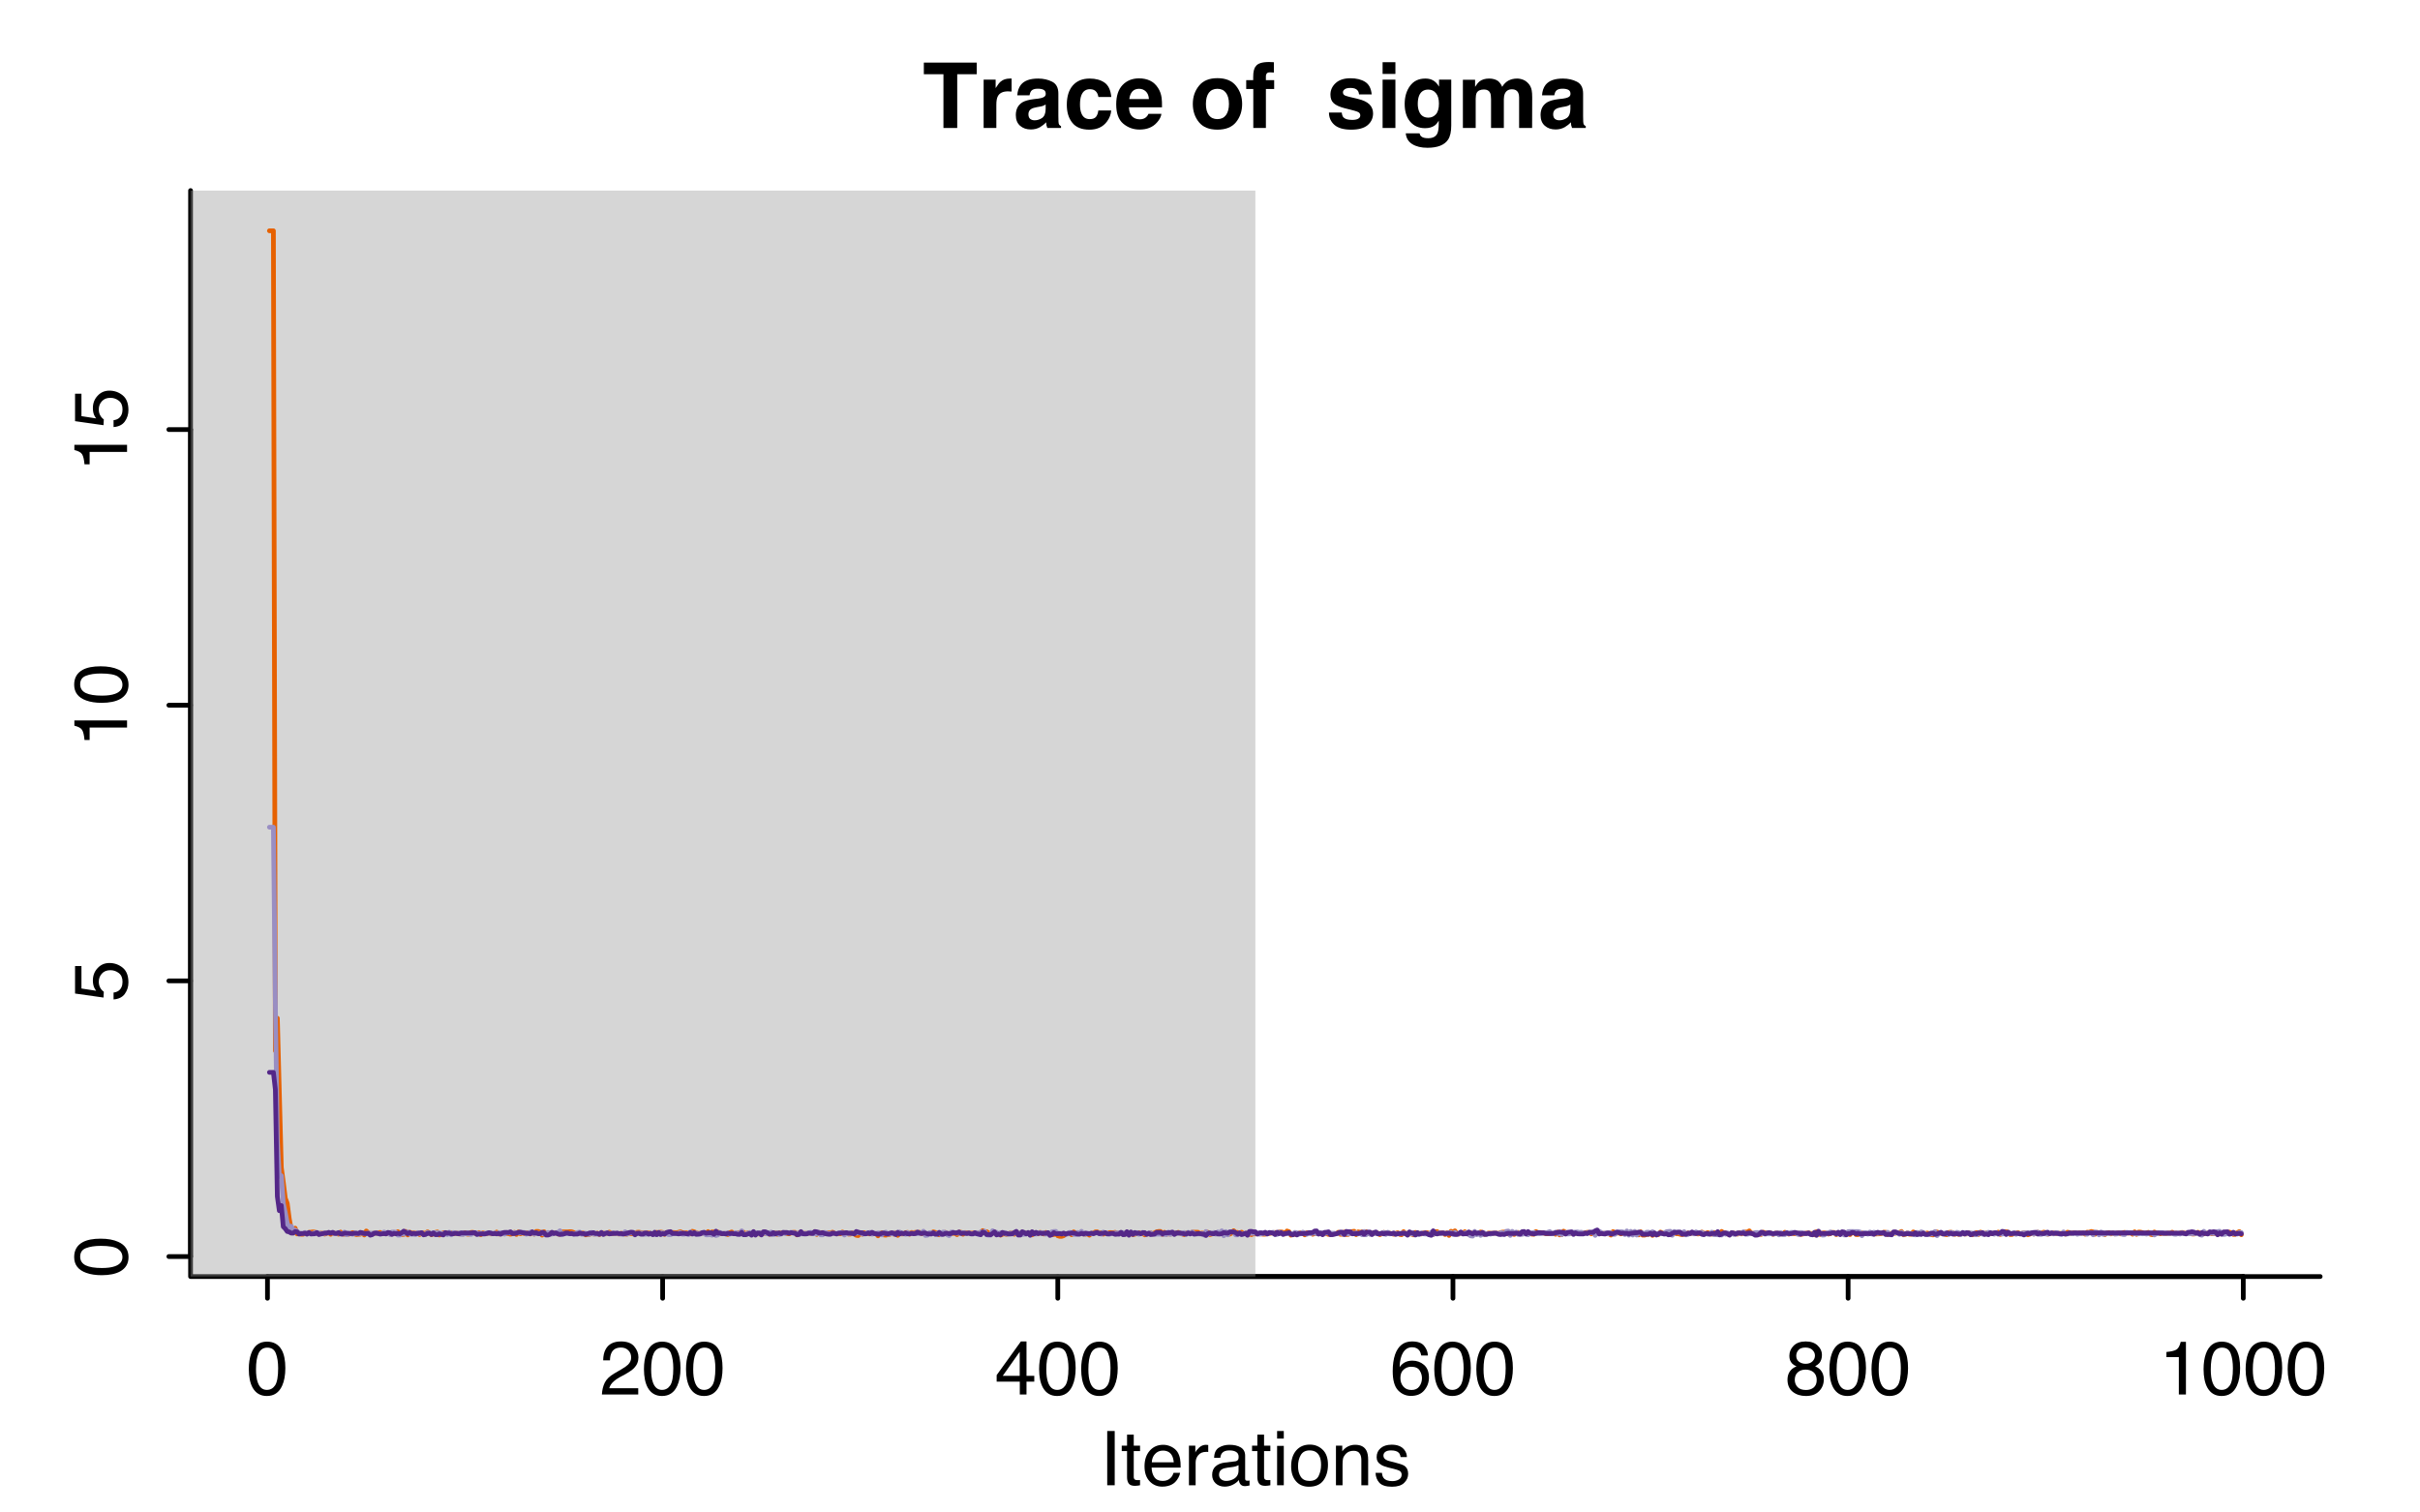 <?xml version="1.0" encoding="UTF-8"?>
<svg xmlns="http://www.w3.org/2000/svg" xmlns:xlink="http://www.w3.org/1999/xlink" width="384pt" height="240pt" viewBox="0 0 384 240" version="1.1">
<defs>
<g>
<symbol overflow="visible" id="glyph0-0">
<path style="stroke:none;" d="M 0.391 0 L 0.391 -8.609 L 7.219 -8.609 L 7.219 0 Z M 6.141 -1.078 L 6.141 -7.531 L 1.469 -7.531 L 1.469 -1.078 Z "/>
</symbol>
<symbol overflow="visible" id="glyph0-1">
<path style="stroke:none;" d="M 3.25 -8.391 C 4.332 -8.391 5.117 -7.941 5.609 -7.047 C 5.984 -6.359 6.172 -5.41 6.172 -4.203 C 6.172 -3.066 6 -2.125 5.656 -1.375 C 5.164 -0.301 4.359 0.234 3.234 0.234 C 2.234 0.234 1.484 -0.203 0.984 -1.078 C 0.578 -1.816 0.375 -2.801 0.375 -4.031 C 0.375 -4.977 0.5 -5.797 0.75 -6.484 C 1.207 -7.754 2.039 -8.391 3.25 -8.391 Z M 3.234 -0.734 C 3.785 -0.734 4.223 -0.973 4.547 -1.453 C 4.867 -1.941 5.031 -2.848 5.031 -4.172 C 5.031 -5.117 4.91 -5.898 4.672 -6.516 C 4.441 -7.129 3.988 -7.438 3.312 -7.438 C 2.688 -7.438 2.227 -7.145 1.938 -6.562 C 1.656 -5.977 1.516 -5.117 1.516 -3.984 C 1.516 -3.129 1.609 -2.441 1.797 -1.922 C 2.078 -1.129 2.555 -0.734 3.234 -0.734 Z "/>
</symbol>
<symbol overflow="visible" id="glyph0-2">
<path style="stroke:none;" d="M 0.375 0 C 0.414 -0.719 0.566 -1.344 0.828 -1.875 C 1.086 -2.414 1.594 -2.906 2.344 -3.344 L 3.469 -4 C 3.969 -4.289 4.32 -4.539 4.531 -4.75 C 4.852 -5.07 5.016 -5.441 5.016 -5.859 C 5.016 -6.348 4.863 -6.734 4.562 -7.016 C 4.27 -7.305 3.883 -7.453 3.406 -7.453 C 2.676 -7.453 2.176 -7.18 1.906 -6.641 C 1.75 -6.336 1.664 -5.93 1.656 -5.422 L 0.578 -5.422 C 0.586 -6.148 0.723 -6.742 0.984 -7.203 C 1.441 -8.016 2.25 -8.422 3.406 -8.422 C 4.363 -8.422 5.062 -8.16 5.5 -7.641 C 5.945 -7.117 6.172 -6.539 6.172 -5.906 C 6.172 -5.238 5.938 -4.664 5.469 -4.188 C 5.195 -3.906 4.707 -3.566 4 -3.172 L 3.188 -2.734 C 2.812 -2.523 2.516 -2.32 2.297 -2.125 C 1.898 -1.789 1.648 -1.414 1.547 -1 L 6.141 -1 L 6.141 0 Z "/>
</symbol>
<symbol overflow="visible" id="glyph0-3">
<path style="stroke:none;" d="M 3.969 -2.969 L 3.969 -6.781 L 1.281 -2.969 Z M 3.984 0 L 3.984 -2.047 L 0.312 -2.047 L 0.312 -3.078 L 4.156 -8.422 L 5.047 -8.422 L 5.047 -2.969 L 6.281 -2.969 L 6.281 -2.047 L 5.047 -2.047 L 5.047 0 Z "/>
</symbol>
<symbol overflow="visible" id="glyph0-4">
<path style="stroke:none;" d="M 3.516 -8.422 C 4.453 -8.422 5.102 -8.176 5.469 -7.688 C 5.844 -7.207 6.031 -6.707 6.031 -6.188 L 4.984 -6.188 C 4.922 -6.52 4.82 -6.781 4.688 -6.969 C 4.426 -7.32 4.039 -7.5 3.531 -7.5 C 2.938 -7.5 2.461 -7.223 2.109 -6.672 C 1.766 -6.129 1.578 -5.352 1.547 -4.344 C 1.785 -4.695 2.086 -4.961 2.453 -5.141 C 2.785 -5.297 3.16 -5.375 3.578 -5.375 C 4.285 -5.375 4.898 -5.148 5.422 -4.703 C 5.941 -4.254 6.203 -3.582 6.203 -2.688 C 6.203 -1.926 5.953 -1.25 5.453 -0.656 C 4.961 -0.07 4.258 0.219 3.344 0.219 C 2.551 0.219 1.867 -0.078 1.297 -0.672 C 0.734 -1.273 0.453 -2.281 0.453 -3.688 C 0.453 -4.727 0.578 -5.613 0.828 -6.344 C 1.316 -7.727 2.211 -8.422 3.516 -8.422 Z M 3.438 -0.719 C 3.988 -0.719 4.398 -0.906 4.672 -1.281 C 4.953 -1.656 5.094 -2.098 5.094 -2.609 C 5.094 -3.035 4.969 -3.441 4.719 -3.828 C 4.477 -4.211 4.031 -4.406 3.375 -4.406 C 2.926 -4.406 2.531 -4.254 2.188 -3.953 C 1.844 -3.66 1.672 -3.211 1.672 -2.609 C 1.672 -2.078 1.828 -1.629 2.141 -1.266 C 2.453 -0.898 2.883 -0.719 3.438 -0.719 Z "/>
</symbol>
<symbol overflow="visible" id="glyph0-5">
<path style="stroke:none;" d="M 3.266 -4.875 C 3.734 -4.875 4.098 -5.004 4.359 -5.266 C 4.617 -5.523 4.75 -5.832 4.75 -6.188 C 4.75 -6.5 4.625 -6.785 4.375 -7.047 C 4.125 -7.316 3.742 -7.453 3.234 -7.453 C 2.723 -7.453 2.352 -7.316 2.125 -7.047 C 1.895 -6.785 1.781 -6.484 1.781 -6.141 C 1.781 -5.742 1.926 -5.43 2.219 -5.203 C 2.52 -4.984 2.867 -4.875 3.266 -4.875 Z M 3.328 -0.719 C 3.816 -0.719 4.223 -0.848 4.547 -1.109 C 4.867 -1.379 5.031 -1.773 5.031 -2.297 C 5.031 -2.836 4.863 -3.25 4.531 -3.531 C 4.195 -3.812 3.77 -3.953 3.25 -3.953 C 2.75 -3.953 2.336 -3.805 2.016 -3.516 C 1.703 -3.234 1.547 -2.836 1.547 -2.328 C 1.547 -1.891 1.691 -1.508 1.984 -1.188 C 2.273 -0.875 2.723 -0.719 3.328 -0.719 Z M 1.828 -4.469 C 1.535 -4.594 1.305 -4.738 1.141 -4.906 C 0.836 -5.219 0.688 -5.625 0.688 -6.125 C 0.688 -6.75 0.91 -7.285 1.359 -7.734 C 1.816 -8.191 2.457 -8.422 3.281 -8.422 C 4.094 -8.422 4.723 -8.207 5.172 -7.781 C 5.629 -7.352 5.859 -6.859 5.859 -6.297 C 5.859 -5.773 5.727 -5.348 5.469 -5.016 C 5.32 -4.836 5.094 -4.66 4.781 -4.484 C 5.125 -4.328 5.395 -4.145 5.594 -3.938 C 5.969 -3.539 6.156 -3.031 6.156 -2.406 C 6.156 -1.664 5.906 -1.039 5.406 -0.531 C 4.914 -0.02 4.219 0.234 3.312 0.234 C 2.488 0.234 1.797 0.016 1.234 -0.422 C 0.672 -0.867 0.391 -1.516 0.391 -2.359 C 0.391 -2.848 0.508 -3.273 0.75 -3.641 C 0.988 -4.004 1.348 -4.281 1.828 -4.469 Z "/>
</symbol>
<symbol overflow="visible" id="glyph0-6">
<path style="stroke:none;" d="M 1.156 -5.938 L 1.156 -6.75 C 1.914 -6.82 2.441 -6.945 2.734 -7.125 C 3.035 -7.301 3.266 -7.711 3.422 -8.359 L 4.25 -8.359 L 4.25 0 L 3.125 0 L 3.125 -5.938 Z "/>
</symbol>
<symbol overflow="visible" id="glyph0-7">
<path style="stroke:none;" d="M 1.172 -8.609 L 2.359 -8.609 L 2.359 0 L 1.172 0 Z "/>
</symbol>
<symbol overflow="visible" id="glyph0-8">
<path style="stroke:none;" d="M 0.984 -8.031 L 2.047 -8.031 L 2.047 -6.281 L 3.047 -6.281 L 3.047 -5.422 L 2.047 -5.422 L 2.047 -1.312 C 2.047 -1.094 2.125 -0.945 2.281 -0.875 C 2.352 -0.832 2.488 -0.812 2.688 -0.812 C 2.738 -0.812 2.789 -0.812 2.844 -0.812 C 2.906 -0.82 2.973 -0.828 3.047 -0.828 L 3.047 0 C 2.93 0.031 2.805 0.051 2.672 0.062 C 2.547 0.082 2.406 0.094 2.25 0.094 C 1.758 0.094 1.426 -0.031 1.25 -0.281 C 1.07 -0.531 0.984 -0.859 0.984 -1.266 L 0.984 -5.422 L 0.141 -5.422 L 0.141 -6.281 L 0.984 -6.281 Z "/>
</symbol>
<symbol overflow="visible" id="glyph0-9">
<path style="stroke:none;" d="M 3.391 -6.422 C 3.836 -6.422 4.27 -6.316 4.688 -6.109 C 5.102 -5.898 5.422 -5.629 5.641 -5.297 C 5.848 -4.973 5.988 -4.602 6.062 -4.188 C 6.125 -3.895 6.156 -3.43 6.156 -2.797 L 1.547 -2.797 C 1.566 -2.16 1.719 -1.648 2 -1.266 C 2.281 -0.879 2.719 -0.688 3.312 -0.688 C 3.863 -0.688 4.301 -0.867 4.625 -1.234 C 4.812 -1.441 4.945 -1.688 5.031 -1.969 L 6.062 -1.969 C 6.039 -1.738 5.953 -1.484 5.797 -1.203 C 5.641 -0.922 5.469 -0.688 5.281 -0.5 C 4.957 -0.188 4.555 0.02 4.078 0.125 C 3.828 0.188 3.539 0.219 3.219 0.219 C 2.438 0.219 1.773 -0.062 1.234 -0.625 C 0.691 -1.195 0.422 -1.992 0.422 -3.016 C 0.422 -4.023 0.691 -4.844 1.234 -5.469 C 1.785 -6.102 2.504 -6.422 3.391 -6.422 Z M 5.062 -3.641 C 5.02 -4.098 4.922 -4.461 4.766 -4.734 C 4.484 -5.242 4.004 -5.5 3.328 -5.5 C 2.836 -5.5 2.426 -5.32 2.094 -4.969 C 1.77 -4.625 1.598 -4.18 1.578 -3.641 Z M 3.281 -6.422 Z "/>
</symbol>
<symbol overflow="visible" id="glyph0-10">
<path style="stroke:none;" d="M 0.797 -6.281 L 1.812 -6.281 L 1.812 -5.188 C 1.883 -5.406 2.082 -5.664 2.406 -5.969 C 2.727 -6.27 3.098 -6.422 3.516 -6.422 C 3.535 -6.422 3.566 -6.414 3.609 -6.406 C 3.66 -6.406 3.742 -6.398 3.859 -6.391 L 3.859 -5.281 C 3.797 -5.289 3.738 -5.297 3.688 -5.297 C 3.633 -5.297 3.578 -5.297 3.516 -5.297 C 2.984 -5.297 2.57 -5.125 2.281 -4.781 C 2 -4.445 1.859 -4.055 1.859 -3.609 L 1.859 0 L 0.797 0 Z "/>
</symbol>
<symbol overflow="visible" id="glyph0-11">
<path style="stroke:none;" d="M 1.578 -1.672 C 1.578 -1.367 1.688 -1.129 1.906 -0.953 C 2.133 -0.773 2.398 -0.688 2.703 -0.688 C 3.078 -0.688 3.438 -0.77 3.781 -0.938 C 4.375 -1.227 4.672 -1.695 4.672 -2.344 L 4.672 -3.188 C 4.535 -3.113 4.363 -3.047 4.156 -2.984 C 3.957 -2.93 3.758 -2.895 3.562 -2.875 L 2.938 -2.797 C 2.551 -2.742 2.258 -2.66 2.062 -2.547 C 1.738 -2.367 1.578 -2.078 1.578 -1.672 Z M 4.141 -3.797 C 4.379 -3.828 4.539 -3.93 4.625 -4.109 C 4.664 -4.203 4.688 -4.336 4.688 -4.516 C 4.688 -4.867 4.555 -5.125 4.297 -5.281 C 4.047 -5.445 3.688 -5.531 3.219 -5.531 C 2.664 -5.531 2.273 -5.383 2.047 -5.094 C 1.91 -4.926 1.82 -4.68 1.781 -4.359 L 0.797 -4.359 C 0.816 -5.129 1.066 -5.664 1.547 -5.969 C 2.035 -6.27 2.598 -6.422 3.234 -6.422 C 3.973 -6.422 4.57 -6.281 5.031 -6 C 5.488 -5.719 5.719 -5.281 5.719 -4.688 L 5.719 -1.078 C 5.719 -0.973 5.738 -0.883 5.781 -0.812 C 5.832 -0.75 5.93 -0.719 6.078 -0.719 C 6.117 -0.719 6.164 -0.719 6.219 -0.719 C 6.281 -0.727 6.348 -0.738 6.422 -0.75 L 6.422 0.031 C 6.254 0.07 6.125 0.098 6.031 0.109 C 5.945 0.129 5.832 0.141 5.688 0.141 C 5.32 0.141 5.062 0.008 4.906 -0.25 C 4.812 -0.383 4.75 -0.578 4.719 -0.828 C 4.5 -0.547 4.188 -0.301 3.781 -0.094 C 3.383 0.113 2.945 0.219 2.469 0.219 C 1.883 0.219 1.406 0.039 1.031 -0.312 C 0.664 -0.664 0.484 -1.109 0.484 -1.641 C 0.484 -2.223 0.664 -2.676 1.031 -3 C 1.395 -3.32 1.867 -3.52 2.453 -3.594 Z M 3.266 -6.422 Z "/>
</symbol>
<symbol overflow="visible" id="glyph0-12">
<path style="stroke:none;" d="M 0.781 -6.25 L 1.844 -6.25 L 1.844 0 L 0.781 0 Z M 0.781 -8.609 L 1.844 -8.609 L 1.844 -7.406 L 0.781 -7.406 Z "/>
</symbol>
<symbol overflow="visible" id="glyph0-13">
<path style="stroke:none;" d="M 3.266 -0.688 C 3.961 -0.688 4.441 -0.945 4.703 -1.469 C 4.961 -2 5.094 -2.586 5.094 -3.234 C 5.094 -3.828 5 -4.305 4.812 -4.672 C 4.508 -5.242 4 -5.531 3.281 -5.531 C 2.633 -5.531 2.164 -5.285 1.875 -4.797 C 1.582 -4.305 1.438 -3.711 1.438 -3.016 C 1.438 -2.348 1.582 -1.789 1.875 -1.344 C 2.164 -0.906 2.629 -0.688 3.266 -0.688 Z M 3.312 -6.453 C 4.113 -6.453 4.789 -6.18 5.344 -5.641 C 5.906 -5.109 6.188 -4.316 6.188 -3.266 C 6.188 -2.254 5.941 -1.414 5.453 -0.75 C 4.961 -0.094 4.203 0.234 3.172 0.234 C 2.305 0.234 1.617 -0.055 1.109 -0.641 C 0.598 -1.234 0.344 -2.02 0.344 -3 C 0.344 -4.051 0.609 -4.891 1.141 -5.516 C 1.68 -6.141 2.406 -6.453 3.312 -6.453 Z M 3.266 -6.422 Z "/>
</symbol>
<symbol overflow="visible" id="glyph0-14">
<path style="stroke:none;" d="M 0.781 -6.281 L 1.781 -6.281 L 1.781 -5.391 C 2.07 -5.754 2.383 -6.016 2.719 -6.172 C 3.051 -6.336 3.422 -6.422 3.828 -6.422 C 4.711 -6.422 5.312 -6.109 5.625 -5.484 C 5.801 -5.141 5.891 -4.656 5.891 -4.031 L 5.891 0 L 4.812 0 L 4.812 -3.953 C 4.812 -4.336 4.754 -4.645 4.641 -4.875 C 4.453 -5.27 4.113 -5.469 3.625 -5.469 C 3.375 -5.469 3.172 -5.441 3.016 -5.391 C 2.723 -5.305 2.469 -5.133 2.25 -4.875 C 2.07 -4.664 1.957 -4.453 1.906 -4.234 C 1.852 -4.016 1.828 -3.695 1.828 -3.281 L 1.828 0 L 0.781 0 Z M 3.25 -6.422 Z "/>
</symbol>
<symbol overflow="visible" id="glyph0-15">
<path style="stroke:none;" d="M 1.406 -1.969 C 1.438 -1.613 1.523 -1.344 1.672 -1.156 C 1.93 -0.82 2.391 -0.656 3.047 -0.656 C 3.441 -0.656 3.785 -0.738 4.078 -0.906 C 4.379 -1.07 4.531 -1.332 4.531 -1.688 C 4.531 -1.957 4.41 -2.164 4.172 -2.312 C 4.016 -2.395 3.711 -2.492 3.266 -2.609 L 2.422 -2.812 C 1.891 -2.945 1.5 -3.098 1.25 -3.266 C 0.789 -3.547 0.562 -3.941 0.562 -4.453 C 0.562 -5.047 0.773 -5.523 1.203 -5.891 C 1.629 -6.254 2.207 -6.438 2.938 -6.438 C 3.875 -6.438 4.551 -6.16 4.969 -5.609 C 5.238 -5.254 5.367 -4.875 5.359 -4.469 L 4.359 -4.469 C 4.336 -4.707 4.254 -4.926 4.109 -5.125 C 3.867 -5.395 3.445 -5.531 2.844 -5.531 C 2.445 -5.531 2.145 -5.453 1.938 -5.297 C 1.738 -5.148 1.641 -4.953 1.641 -4.703 C 1.641 -4.43 1.773 -4.211 2.047 -4.047 C 2.203 -3.953 2.43 -3.867 2.734 -3.797 L 3.422 -3.625 C 4.18 -3.438 4.691 -3.258 4.953 -3.094 C 5.359 -2.82 5.562 -2.395 5.562 -1.812 C 5.562 -1.258 5.348 -0.781 4.922 -0.375 C 4.504 0.031 3.863 0.234 3 0.234 C 2.062 0.234 1.395 0.023 1 -0.391 C 0.613 -0.816 0.41 -1.344 0.391 -1.969 Z M 2.953 -6.422 Z "/>
</symbol>
<symbol overflow="visible" id="glyph1-0">
<path style="stroke:none;" d="M 0 -0.391 L -8.609 -0.391 L -8.609 -7.219 L 0 -7.219 Z M -1.078 -6.141 L -7.531 -6.141 L -7.531 -1.469 L -1.078 -1.469 Z "/>
</symbol>
<symbol overflow="visible" id="glyph1-1">
<path style="stroke:none;" d="M -8.391 -3.25 C -8.391 -4.332 -7.941 -5.117 -7.047 -5.609 C -6.359 -5.984 -5.41 -6.172 -4.203 -6.172 C -3.066 -6.172 -2.125 -6 -1.375 -5.656 C -0.301 -5.164 0.234 -4.359 0.234 -3.234 C 0.234 -2.234 -0.203 -1.484 -1.078 -0.984 C -1.816 -0.578 -2.801 -0.375 -4.031 -0.375 C -4.977 -0.375 -5.797 -0.5 -6.484 -0.75 C -7.754 -1.207 -8.391 -2.039 -8.391 -3.25 Z M -0.734 -3.234 C -0.734 -3.785 -0.973 -4.223 -1.453 -4.547 C -1.941 -4.867 -2.848 -5.031 -4.172 -5.031 C -5.117 -5.031 -5.898 -4.91 -6.516 -4.672 C -7.129 -4.441 -7.438 -3.988 -7.438 -3.312 C -7.438 -2.688 -7.145 -2.227 -6.562 -1.938 C -5.977 -1.656 -5.117 -1.516 -3.984 -1.516 C -3.129 -1.516 -2.441 -1.609 -1.922 -1.797 C -1.129 -2.078 -0.734 -2.555 -0.734 -3.234 Z "/>
</symbol>
<symbol overflow="visible" id="glyph1-2">
<path style="stroke:none;" d="M -2.141 -1.484 C -1.535 -1.555 -1.117 -1.836 -0.891 -2.328 C -0.773 -2.578 -0.719 -2.863 -0.719 -3.188 C -0.719 -3.812 -0.914 -4.273 -1.312 -4.578 C -1.707 -4.879 -2.148 -5.031 -2.641 -5.031 C -3.223 -5.031 -3.676 -4.848 -4 -4.484 C -4.32 -4.129 -4.484 -3.703 -4.484 -3.203 C -4.484 -2.836 -4.41 -2.523 -4.266 -2.266 C -4.129 -2.004 -3.938 -1.785 -3.688 -1.609 L -3.734 -0.688 L -8.25 -1.328 L -8.25 -5.688 L -7.234 -5.688 L -7.234 -2.125 L -4.906 -1.766 C -5.051 -1.961 -5.16 -2.148 -5.234 -2.328 C -5.359 -2.641 -5.422 -3 -5.422 -3.406 C -5.422 -4.176 -5.172 -4.828 -4.672 -5.359 C -4.18 -5.898 -3.555 -6.172 -2.797 -6.172 C -2.004 -6.172 -1.301 -5.922 -0.688 -5.422 C -0.082 -4.93 0.219 -4.148 0.219 -3.078 C 0.219 -2.398 0.023 -1.797 -0.359 -1.266 C -0.742 -0.742 -1.336 -0.453 -2.141 -0.391 Z "/>
</symbol>
<symbol overflow="visible" id="glyph1-3">
<path style="stroke:none;" d="M -5.938 -1.156 L -6.75 -1.156 C -6.82 -1.914 -6.945 -2.441 -7.125 -2.734 C -7.301 -3.035 -7.711 -3.266 -8.359 -3.422 L -8.359 -4.25 L 0 -4.25 L 0 -3.125 L -5.938 -3.125 Z "/>
</symbol>
<symbol overflow="visible" id="glyph2-0">
<path style="stroke:none;" d="M 1.078 0 L 1.078 -10.375 L 9.438 -10.375 L 9.438 0 Z M 8.141 -1.297 L 8.141 -9.078 L 2.375 -9.078 L 2.375 -1.297 Z "/>
</symbol>
<symbol overflow="visible" id="glyph2-1">
<path style="stroke:none;" d="M 8.625 -10.375 L 8.625 -8.531 L 5.531 -8.531 L 5.531 0 L 3.344 0 L 3.344 -8.531 L 0.234 -8.531 L 0.234 -10.375 Z "/>
</symbol>
<symbol overflow="visible" id="glyph2-2">
<path style="stroke:none;" d="M 5.094 -7.844 C 5.133 -7.844 5.164 -7.844 5.188 -7.844 C 5.219 -7.844 5.273 -7.844 5.359 -7.844 L 5.359 -5.781 C 5.234 -5.789 5.117 -5.797 5.016 -5.797 C 4.922 -5.805 4.848 -5.812 4.797 -5.812 C 3.984 -5.812 3.441 -5.551 3.172 -5.031 C 3.016 -4.738 2.938 -4.285 2.938 -3.672 L 2.938 0 L 0.922 0 L 0.922 -7.672 L 2.828 -7.672 L 2.828 -6.328 C 3.141 -6.836 3.41 -7.188 3.641 -7.375 C 4.016 -7.688 4.5 -7.844 5.094 -7.844 Z "/>
</symbol>
<symbol overflow="visible" id="glyph2-3">
<path style="stroke:none;" d="M 5.156 -3.734 C 5.031 -3.648 4.906 -3.582 4.781 -3.531 C 4.656 -3.477 4.477 -3.43 4.25 -3.391 L 3.797 -3.312 C 3.379 -3.238 3.078 -3.145 2.891 -3.031 C 2.578 -2.852 2.422 -2.57 2.422 -2.188 C 2.422 -1.844 2.516 -1.594 2.703 -1.438 C 2.898 -1.289 3.133 -1.219 3.406 -1.219 C 3.832 -1.219 4.227 -1.344 4.594 -1.594 C 4.957 -1.852 5.145 -2.316 5.156 -2.984 Z M 3.953 -4.656 C 4.316 -4.707 4.578 -4.77 4.734 -4.844 C 5.023 -4.957 5.172 -5.145 5.172 -5.406 C 5.172 -5.719 5.062 -5.93 4.844 -6.047 C 4.625 -6.172 4.305 -6.234 3.891 -6.234 C 3.41 -6.234 3.07 -6.117 2.875 -5.891 C 2.738 -5.711 2.645 -5.477 2.594 -5.188 L 0.656 -5.188 C 0.695 -5.852 0.883 -6.406 1.219 -6.844 C 1.75 -7.508 2.66 -7.844 3.953 -7.844 C 4.797 -7.844 5.539 -7.676 6.188 -7.344 C 6.844 -7.008 7.172 -6.383 7.172 -5.469 L 7.172 -1.953 C 7.172 -1.703 7.176 -1.406 7.188 -1.062 C 7.195 -0.801 7.234 -0.625 7.297 -0.531 C 7.367 -0.438 7.469 -0.359 7.594 -0.297 L 7.594 0 L 5.422 0 C 5.359 -0.156 5.312 -0.301 5.281 -0.438 C 5.258 -0.57 5.242 -0.727 5.234 -0.906 C 4.953 -0.602 4.633 -0.348 4.281 -0.141 C 3.844 0.109 3.352 0.234 2.812 0.234 C 2.113 0.234 1.539 0.035 1.094 -0.359 C 0.645 -0.754 0.422 -1.316 0.422 -2.047 C 0.422 -2.984 0.781 -3.664 1.5 -4.094 C 1.906 -4.32 2.492 -4.484 3.266 -4.578 Z M 4.047 -7.875 Z "/>
</symbol>
<symbol overflow="visible" id="glyph2-4">
<path style="stroke:none;" d="M 5.516 -4.922 C 5.473 -5.203 5.375 -5.457 5.219 -5.688 C 5 -6 4.648 -6.156 4.172 -6.156 C 3.504 -6.156 3.047 -5.82 2.797 -5.156 C 2.66 -4.789 2.594 -4.316 2.594 -3.734 C 2.594 -3.172 2.66 -2.719 2.797 -2.375 C 3.035 -1.727 3.484 -1.406 4.141 -1.406 C 4.609 -1.406 4.941 -1.531 5.141 -1.781 C 5.336 -2.039 5.457 -2.375 5.5 -2.781 L 7.547 -2.781 C 7.504 -2.164 7.285 -1.586 6.891 -1.047 C 6.254 -0.172 5.32 0.266 4.094 0.266 C 2.863 0.266 1.957 -0.098 1.375 -0.828 C 0.789 -1.555 0.5 -2.504 0.5 -3.672 C 0.5 -4.992 0.816 -6.02 1.453 -6.75 C 2.098 -7.477 2.988 -7.844 4.125 -7.844 C 5.082 -7.844 5.867 -7.629 6.484 -7.203 C 7.098 -6.773 7.457 -6.016 7.562 -4.922 Z M 4.156 -7.875 Z "/>
</symbol>
<symbol overflow="visible" id="glyph2-5">
<path style="stroke:none;" d="M 3.953 -6.219 C 3.492 -6.219 3.133 -6.07 2.875 -5.781 C 2.625 -5.488 2.469 -5.094 2.406 -4.594 L 5.516 -4.594 C 5.484 -5.125 5.32 -5.523 5.031 -5.797 C 4.738 -6.078 4.379 -6.219 3.953 -6.219 Z M 3.953 -7.875 C 4.598 -7.875 5.176 -7.754 5.688 -7.516 C 6.195 -7.273 6.617 -6.895 6.953 -6.375 C 7.254 -5.926 7.445 -5.398 7.531 -4.797 C 7.582 -4.441 7.602 -3.938 7.594 -3.281 L 2.344 -3.281 C 2.375 -2.508 2.617 -1.969 3.078 -1.656 C 3.348 -1.469 3.68 -1.375 4.078 -1.375 C 4.484 -1.375 4.816 -1.488 5.078 -1.719 C 5.223 -1.844 5.348 -2.02 5.453 -2.25 L 7.5 -2.25 C 7.445 -1.789 7.207 -1.328 6.781 -0.859 C 6.125 -0.117 5.207 0.25 4.031 0.25 C 3.051 0.25 2.188 -0.062 1.438 -0.688 C 0.695 -1.312 0.328 -2.332 0.328 -3.75 C 0.328 -5.082 0.66 -6.102 1.328 -6.812 C 2.004 -7.52 2.879 -7.875 3.953 -7.875 Z M 4.094 -7.875 Z "/>
</symbol>
<symbol overflow="visible" id="glyph2-6">
<path style="stroke:none;" d=""/>
</symbol>
<symbol overflow="visible" id="glyph2-7">
<path style="stroke:none;" d="M 4.375 -1.406 C 4.957 -1.406 5.406 -1.613 5.719 -2.031 C 6.039 -2.457 6.203 -3.051 6.203 -3.812 C 6.203 -4.582 6.039 -5.176 5.719 -5.594 C 5.406 -6.008 4.957 -6.219 4.375 -6.219 C 3.789 -6.219 3.336 -6.008 3.016 -5.594 C 2.703 -5.176 2.547 -4.582 2.547 -3.812 C 2.547 -3.051 2.703 -2.457 3.016 -2.031 C 3.336 -1.613 3.789 -1.406 4.375 -1.406 Z M 8.297 -3.812 C 8.297 -2.688 7.973 -1.723 7.328 -0.922 C 6.68 -0.129 5.695 0.266 4.375 0.266 C 3.062 0.266 2.082 -0.129 1.438 -0.922 C 0.789 -1.723 0.469 -2.688 0.469 -3.812 C 0.469 -4.926 0.789 -5.883 1.438 -6.688 C 2.082 -7.5 3.062 -7.906 4.375 -7.906 C 5.695 -7.906 6.68 -7.5 7.328 -6.688 C 7.973 -5.883 8.297 -4.926 8.297 -3.812 Z M 4.375 -7.875 Z "/>
</symbol>
<symbol overflow="visible" id="glyph2-8">
<path style="stroke:none;" d="M 3.766 -10.469 C 3.891 -10.469 4.004 -10.461 4.109 -10.453 C 4.211 -10.453 4.352 -10.445 4.531 -10.438 L 4.531 -8.797 C 4.414 -8.816 4.223 -8.828 3.953 -8.828 C 3.691 -8.836 3.508 -8.781 3.406 -8.656 C 3.312 -8.531 3.266 -8.395 3.266 -8.25 C 3.266 -8.094 3.266 -7.875 3.266 -7.594 L 4.578 -7.594 L 4.578 -6.188 L 3.266 -6.188 L 3.266 0 L 1.266 0 L 1.266 -6.188 L 0.141 -6.188 L 0.141 -7.594 L 1.25 -7.594 L 1.25 -8.094 C 1.25 -8.914 1.383 -9.477 1.656 -9.781 C 1.945 -10.238 2.648 -10.469 3.766 -10.469 Z "/>
</symbol>
<symbol overflow="visible" id="glyph2-9">
<path style="stroke:none;" d="M 2.5 -2.453 C 2.539 -2.086 2.629 -1.832 2.766 -1.688 C 3.016 -1.414 3.477 -1.281 4.156 -1.281 C 4.539 -1.281 4.848 -1.336 5.078 -1.453 C 5.316 -1.578 5.438 -1.754 5.438 -1.984 C 5.438 -2.211 5.344 -2.383 5.156 -2.5 C 4.969 -2.625 4.27 -2.828 3.062 -3.109 C 2.195 -3.328 1.586 -3.598 1.234 -3.922 C 0.879 -4.234 0.703 -4.691 0.703 -5.297 C 0.703 -6.004 0.977 -6.613 1.531 -7.125 C 2.082 -7.633 2.863 -7.891 3.875 -7.891 C 4.832 -7.891 5.613 -7.695 6.219 -7.312 C 6.82 -6.926 7.164 -6.266 7.25 -5.328 L 5.25 -5.328 C 5.219 -5.586 5.145 -5.789 5.031 -5.938 C 4.812 -6.219 4.438 -6.359 3.906 -6.359 C 3.469 -6.359 3.156 -6.285 2.969 -6.141 C 2.781 -6.004 2.688 -5.848 2.688 -5.672 C 2.688 -5.441 2.785 -5.273 2.984 -5.172 C 3.18 -5.066 3.879 -4.879 5.078 -4.609 C 5.879 -4.422 6.477 -4.141 6.875 -3.766 C 7.27 -3.379 7.469 -2.898 7.469 -2.328 C 7.469 -1.566 7.18 -0.941 6.609 -0.453 C 6.047 0.023 5.176 0.266 4 0.266 C 2.789 0.266 1.898 0.008 1.328 -0.5 C 0.754 -1.008 0.469 -1.66 0.469 -2.453 Z M 4.031 -7.875 Z "/>
</symbol>
<symbol overflow="visible" id="glyph2-10">
<path style="stroke:none;" d="M 3 -8.578 L 0.969 -8.578 L 0.969 -10.438 L 3 -10.438 Z M 0.969 -7.672 L 3 -7.672 L 3 0 L 0.969 0 Z "/>
</symbol>
<symbol overflow="visible" id="glyph2-11">
<path style="stroke:none;" d="M 4.234 -1.641 C 4.703 -1.641 5.098 -1.816 5.422 -2.172 C 5.742 -2.523 5.906 -3.094 5.906 -3.875 C 5.906 -4.594 5.75 -5.141 5.438 -5.516 C 5.133 -5.898 4.723 -6.094 4.203 -6.094 C 3.504 -6.094 3.02 -5.766 2.75 -5.109 C 2.613 -4.754 2.547 -4.32 2.547 -3.812 C 2.547 -3.363 2.617 -2.961 2.766 -2.609 C 3.035 -1.961 3.523 -1.641 4.234 -1.641 Z M 3.734 -7.844 C 4.117 -7.844 4.453 -7.785 4.734 -7.672 C 5.223 -7.473 5.617 -7.102 5.922 -6.562 L 5.922 -7.672 L 7.859 -7.672 L 7.859 -0.391 C 7.859 0.598 7.691 1.344 7.359 1.844 C 6.785 2.707 5.691 3.141 4.078 3.141 C 3.098 3.141 2.297 2.945 1.672 2.562 C 1.055 2.176 0.711 1.602 0.641 0.844 L 2.828 0.844 C 2.879 1.07 2.973 1.238 3.109 1.344 C 3.316 1.531 3.676 1.625 4.188 1.625 C 4.914 1.625 5.398 1.379 5.641 0.891 C 5.797 0.578 5.875 0.055 5.875 -0.672 L 5.875 -1.156 C 5.688 -0.832 5.484 -0.586 5.266 -0.422 C 4.859 -0.117 4.336 0.031 3.703 0.031 C 2.723 0.031 1.938 -0.312 1.344 -1 C 0.758 -1.695 0.469 -2.633 0.469 -3.812 C 0.469 -4.945 0.75 -5.898 1.312 -6.672 C 1.883 -7.453 2.691 -7.844 3.734 -7.844 Z M 4.375 -7.875 Z "/>
</symbol>
<symbol overflow="visible" id="glyph2-12">
<path style="stroke:none;" d="M 9.5 -7.844 C 9.844 -7.844 10.176 -7.773 10.5 -7.641 C 10.832 -7.504 11.129 -7.273 11.391 -6.953 C 11.609 -6.68 11.754 -6.352 11.828 -5.969 C 11.879 -5.707 11.906 -5.328 11.906 -4.828 L 11.891 0 L 9.828 0 L 9.828 -4.875 C 9.828 -5.164 9.781 -5.406 9.688 -5.594 C 9.508 -5.957 9.18 -6.141 8.703 -6.141 C 8.148 -6.141 7.77 -5.906 7.562 -5.438 C 7.457 -5.195 7.406 -4.906 7.406 -4.562 L 7.406 0 L 5.375 0 L 5.375 -4.562 C 5.375 -5.02 5.328 -5.352 5.234 -5.562 C 5.066 -5.926 4.738 -6.109 4.25 -6.109 C 3.676 -6.109 3.289 -5.926 3.094 -5.562 C 2.988 -5.344 2.938 -5.023 2.938 -4.609 L 2.938 0 L 0.906 0 L 0.906 -7.656 L 2.844 -7.656 L 2.844 -6.531 C 3.094 -6.926 3.328 -7.211 3.547 -7.391 C 3.941 -7.691 4.445 -7.844 5.062 -7.844 C 5.645 -7.844 6.117 -7.711 6.484 -7.453 C 6.773 -7.211 6.992 -6.906 7.141 -6.531 C 7.41 -6.977 7.738 -7.305 8.125 -7.516 C 8.539 -7.734 9 -7.844 9.5 -7.844 Z "/>
</symbol>
</g>
<clipPath id="clip1">
  <path d="M 30.238 30.238 L 200 30.238 L 200 203 L 30.238 203 Z "/>
</clipPath>
</defs>
<g id="surface146">
<rect x="0" y="0" width="384" height="240" style="fill:rgb(100%,100%,100%);fill-opacity:1;stroke:none;"/>
<path style="fill:none;stroke-width:0.75;stroke-linecap:round;stroke-linejoin:round;stroke:rgb(0%,0%,0%);stroke-opacity:1;stroke-miterlimit:10;" d="M 42.441 202.559 L 355.957 202.559 "/>
<path style="fill:none;stroke-width:0.75;stroke-linecap:round;stroke-linejoin:round;stroke:rgb(0%,0%,0%);stroke-opacity:1;stroke-miterlimit:10;" d="M 42.441 202.559 L 42.441 206.008 "/>
<path style="fill:none;stroke-width:0.75;stroke-linecap:round;stroke-linejoin:round;stroke:rgb(0%,0%,0%);stroke-opacity:1;stroke-miterlimit:10;" d="M 105.145 202.559 L 105.145 206.008 "/>
<path style="fill:none;stroke-width:0.75;stroke-linecap:round;stroke-linejoin:round;stroke:rgb(0%,0%,0%);stroke-opacity:1;stroke-miterlimit:10;" d="M 167.848 202.559 L 167.848 206.008 "/>
<path style="fill:none;stroke-width:0.75;stroke-linecap:round;stroke-linejoin:round;stroke:rgb(0%,0%,0%);stroke-opacity:1;stroke-miterlimit:10;" d="M 230.551 202.559 L 230.551 206.008 "/>
<path style="fill:none;stroke-width:0.75;stroke-linecap:round;stroke-linejoin:round;stroke:rgb(0%,0%,0%);stroke-opacity:1;stroke-miterlimit:10;" d="M 293.254 202.559 L 293.254 206.008 "/>
<path style="fill:none;stroke-width:0.75;stroke-linecap:round;stroke-linejoin:round;stroke:rgb(0%,0%,0%);stroke-opacity:1;stroke-miterlimit:10;" d="M 355.957 202.559 L 355.957 206.008 "/>
<g style="fill:rgb(0%,0%,0%);fill-opacity:1;">
  <use xlink:href="#glyph0-1" x="39.105" y="221.281"/>
</g>
<g style="fill:rgb(0%,0%,0%);fill-opacity:1;">
  <use xlink:href="#glyph0-2" x="95.133" y="221.281"/>
  <use xlink:href="#glyph0-1" x="101.807" y="221.281"/>
  <use xlink:href="#glyph0-1" x="108.48" y="221.281"/>
</g>
<g style="fill:rgb(0%,0%,0%);fill-opacity:1;">
  <use xlink:href="#glyph0-3" x="157.836" y="221.281"/>
  <use xlink:href="#glyph0-1" x="164.51" y="221.281"/>
  <use xlink:href="#glyph0-1" x="171.184" y="221.281"/>
</g>
<g style="fill:rgb(0%,0%,0%);fill-opacity:1;">
  <use xlink:href="#glyph0-4" x="220.539" y="221.281"/>
  <use xlink:href="#glyph0-1" x="227.213" y="221.281"/>
  <use xlink:href="#glyph0-1" x="233.887" y="221.281"/>
</g>
<g style="fill:rgb(0%,0%,0%);fill-opacity:1;">
  <use xlink:href="#glyph0-5" x="283.242" y="221.281"/>
  <use xlink:href="#glyph0-1" x="289.916" y="221.281"/>
  <use xlink:href="#glyph0-1" x="296.59" y="221.281"/>
</g>
<g style="fill:rgb(0%,0%,0%);fill-opacity:1;">
  <use xlink:href="#glyph0-6" x="342.609" y="221.281"/>
  <use xlink:href="#glyph0-1" x="349.283" y="221.281"/>
  <use xlink:href="#glyph0-1" x="355.957" y="221.281"/>
  <use xlink:href="#glyph0-1" x="362.631" y="221.281"/>
</g>
<path style="fill:none;stroke-width:0.75;stroke-linecap:round;stroke-linejoin:round;stroke:rgb(0%,0%,0%);stroke-opacity:1;stroke-miterlimit:10;" d="M 30.238 199.387 L 30.238 68.16 "/>
<path style="fill:none;stroke-width:0.75;stroke-linecap:round;stroke-linejoin:round;stroke:rgb(0%,0%,0%);stroke-opacity:1;stroke-miterlimit:10;" d="M 30.238 199.387 L 26.793 199.387 "/>
<path style="fill:none;stroke-width:0.75;stroke-linecap:round;stroke-linejoin:round;stroke:rgb(0%,0%,0%);stroke-opacity:1;stroke-miterlimit:10;" d="M 30.238 155.645 L 26.793 155.645 "/>
<path style="fill:none;stroke-width:0.75;stroke-linecap:round;stroke-linejoin:round;stroke:rgb(0%,0%,0%);stroke-opacity:1;stroke-miterlimit:10;" d="M 30.238 111.902 L 26.793 111.902 "/>
<path style="fill:none;stroke-width:0.75;stroke-linecap:round;stroke-linejoin:round;stroke:rgb(0%,0%,0%);stroke-opacity:1;stroke-miterlimit:10;" d="M 30.238 68.16 L 26.793 68.16 "/>
<g style="fill:rgb(0%,0%,0%);fill-opacity:1;">
  <use xlink:href="#glyph1-1" x="20.16" y="202.723"/>
</g>
<g style="fill:rgb(0%,0%,0%);fill-opacity:1;">
  <use xlink:href="#glyph1-2" x="20.16" y="158.98"/>
</g>
<g style="fill:rgb(0%,0%,0%);fill-opacity:1;">
  <use xlink:href="#glyph1-3" x="20.16" y="118.574"/>
  <use xlink:href="#glyph1-1" x="20.16" y="111.9"/>
</g>
<g style="fill:rgb(0%,0%,0%);fill-opacity:1;">
  <use xlink:href="#glyph1-3" x="20.16" y="74.832"/>
  <use xlink:href="#glyph1-2" x="20.16" y="68.158"/>
</g>
<path style="fill:none;stroke-width:0.75;stroke-linecap:round;stroke-linejoin:round;stroke:rgb(0%,0%,0%);stroke-opacity:1;stroke-miterlimit:10;" d="M 30.238 30.238 L 30.238 202.559 L 368.16 202.559 "/>
<g style="fill:rgb(0%,0%,0%);fill-opacity:1;">
  <use xlink:href="#glyph2-1" x="146.359" y="20.309"/>
  <use xlink:href="#glyph2-2" x="155.159" y="20.309"/>
  <use xlink:href="#glyph2-3" x="160.766" y="20.309"/>
  <use xlink:href="#glyph2-4" x="168.778" y="20.309"/>
  <use xlink:href="#glyph2-5" x="176.79" y="20.309"/>
  <use xlink:href="#glyph2-6" x="184.802" y="20.309"/>
  <use xlink:href="#glyph2-7" x="188.804" y="20.309"/>
  <use xlink:href="#glyph2-8" x="197.604" y="20.309"/>
  <use xlink:href="#glyph2-6" x="202.402" y="20.309"/>
  <use xlink:href="#glyph2-6" x="206.404" y="20.309"/>
  <use xlink:href="#glyph2-9" x="210.407" y="20.309"/>
  <use xlink:href="#glyph2-10" x="218.419" y="20.309"/>
  <use xlink:href="#glyph2-11" x="222.421" y="20.309"/>
  <use xlink:href="#glyph2-12" x="231.221" y="20.309"/>
  <use xlink:href="#glyph2-3" x="244.031" y="20.309"/>
</g>
<g style="fill:rgb(0%,0%,0%);fill-opacity:1;">
  <use xlink:href="#glyph0-7" x="174.52" y="235.68"/>
  <use xlink:href="#glyph0-8" x="177.854" y="235.68"/>
  <use xlink:href="#glyph0-9" x="181.188" y="235.68"/>
  <use xlink:href="#glyph0-10" x="187.861" y="235.68"/>
  <use xlink:href="#glyph0-11" x="191.857" y="235.68"/>
  <use xlink:href="#glyph0-8" x="198.531" y="235.68"/>
  <use xlink:href="#glyph0-12" x="201.865" y="235.68"/>
  <use xlink:href="#glyph0-13" x="204.531" y="235.68"/>
  <use xlink:href="#glyph0-14" x="211.205" y="235.68"/>
  <use xlink:href="#glyph0-15" x="217.879" y="235.68"/>
</g>
<g clip-path="url(#clip1)" clip-rule="nonzero">
<path style=" stroke:none;fill-rule:nonzero;fill:rgb(58.824%,58.824%,58.824%);fill-opacity:0.392;" d="M 30.238 202.559 L 199.199 202.559 L 199.199 30.238 L 30.238 30.238 Z "/>
</g>
<path style="fill:none;stroke-width:0.75;stroke-linecap:round;stroke-linejoin:round;stroke:rgb(90.196%,38.039%,0.392%);stroke-opacity:1;stroke-miterlimit:10;" d="M 42.754 36.621 L 43.383 36.621 L 43.695 166.73 L 44.008 161.574 L 44.324 173.523 L 44.637 185.262 L 44.949 187.582 L 45.266 190.125 L 45.578 190.941 L 45.891 193.359 L 46.203 195.043 L 46.52 195.043 L 46.832 194.887 L 47.145 195.801 L 47.457 195.68 L 47.773 195.852 L 48.086 195.852 L 48.398 195.609 L 48.711 195.645 L 49.027 195.555 L 49.34 195.523 L 49.652 195.48 L 49.965 195.516 L 50.281 195.656 L 50.594 195.777 L 50.906 195.668 L 51.219 195.715 L 51.535 195.828 L 51.848 195.68 L 52.16 195.609 L 52.473 195.855 L 52.789 195.621 L 53.102 195.73 L 53.414 195.73 L 53.73 195.84 L 54.043 195.504 L 54.355 195.859 L 54.668 195.84 L 54.984 195.828 L 55.297 195.848 L 55.609 195.754 L 55.922 195.59 L 56.238 195.793 L 56.551 195.902 L 56.863 195.852 L 57.176 195.844 L 57.492 195.633 L 57.805 195.969 L 58.117 195.336 L 58.43 195.598 L 58.746 195.871 L 59.059 195.73 L 59.371 195.723 L 59.684 195.773 L 60 195.66 L 60.312 195.562 L 60.625 195.688 L 60.941 195.75 L 61.254 195.75 L 61.566 195.684 L 61.879 195.789 L 62.195 195.789 L 62.508 195.66 L 62.82 195.789 L 63.133 195.445 L 63.449 195.734 L 63.762 195.895 L 64.074 195.879 L 64.387 195.402 L 64.703 195.957 L 65.016 195.527 L 65.328 195.672 L 65.641 195.672 L 65.957 195.688 L 66.27 195.633 L 66.582 195.895 L 66.895 195.652 L 67.211 195.652 L 67.523 195.785 L 67.836 195.469 L 68.148 195.707 L 68.465 195.922 L 68.777 195.781 L 69.09 195.566 L 69.406 195.492 L 69.719 195.969 L 70.031 195.82 L 70.344 195.617 L 70.66 195.648 L 70.973 195.641 L 71.285 195.742 L 71.598 195.617 L 71.914 195.727 L 72.227 195.727 L 72.539 195.648 L 72.852 195.805 L 73.168 195.758 L 73.48 195.816 L 73.793 195.637 L 74.105 195.832 L 74.422 195.832 L 74.734 195.57 L 75.047 195.543 L 75.359 195.699 L 75.676 195.793 L 75.988 195.586 L 76.301 195.914 L 76.617 195.641 L 76.93 195.723 L 77.242 195.789 L 77.555 195.754 L 77.871 195.789 L 78.184 195.77 L 78.496 195.734 L 78.809 195.508 L 79.125 195.809 L 79.438 195.754 L 79.75 195.68 L 80.062 195.688 L 80.379 195.723 L 80.691 195.75 L 81.004 195.848 L 81.316 195.77 L 81.633 195.547 L 81.945 195.883 L 82.258 195.488 L 82.57 195.777 L 82.887 195.609 L 83.199 195.746 L 83.512 195.664 L 83.824 195.645 L 84.141 195.805 L 84.453 195.527 L 84.766 195.828 L 85.082 195.406 L 85.395 195.406 L 85.707 195.52 L 86.02 195.988 L 86.336 195.449 L 86.648 195.793 L 86.961 195.652 L 87.273 195.645 L 87.59 195.738 L 87.902 195.664 L 88.215 195.586 L 88.527 195.781 L 88.844 195.855 L 89.156 195.48 L 90.098 195.48 L 90.41 195.441 L 90.723 195.465 L 91.035 195.578 L 91.352 195.73 L 91.664 195.727 L 91.977 195.664 L 92.293 195.668 L 92.605 195.676 L 92.918 195.945 L 93.23 195.906 L 93.547 195.871 L 93.859 195.703 L 94.172 195.812 L 94.484 195.797 L 94.801 195.684 L 95.113 195.906 L 95.426 195.664 L 95.738 195.68 L 96.055 195.793 L 96.367 195.766 L 96.68 195.516 L 96.992 195.688 L 97.309 195.738 L 97.621 195.738 L 97.934 195.766 L 98.246 195.809 L 98.562 195.691 L 98.875 195.75 L 99.188 195.824 L 99.5 195.836 L 99.816 195.711 L 100.129 195.77 L 100.441 195.781 L 100.758 195.715 L 101.07 195.543 L 101.383 195.527 L 101.695 195.594 L 102.012 195.652 L 102.324 195.727 L 102.637 195.648 L 102.949 195.648 L 103.266 195.754 L 103.578 195.773 L 103.891 195.805 L 104.203 195.559 L 104.52 195.609 L 104.832 195.516 L 105.145 195.57 L 105.457 195.863 L 105.773 195.586 L 106.086 195.73 L 106.398 195.73 L 106.711 195.574 L 107.027 195.59 L 107.34 195.641 L 107.652 195.539 L 107.969 195.461 L 108.281 195.598 L 108.594 195.703 L 108.906 195.613 L 109.223 195.719 L 109.535 195.797 L 109.848 195.383 L 110.16 195.465 L 110.477 195.625 L 110.789 195.715 L 111.102 195.715 L 111.414 195.672 L 111.73 195.652 L 112.043 195.73 L 112.355 195.43 L 112.668 195.91 L 112.984 195.48 L 113.297 195.504 L 113.609 195.645 L 113.922 195.508 L 114.238 195.754 L 114.551 195.746 L 114.863 195.734 L 115.176 195.746 L 115.492 195.898 L 115.805 195.598 L 116.117 195.492 L 116.434 195.781 L 116.746 195.723 L 117.059 195.684 L 117.371 195.582 L 117.688 195.523 L 118 195.543 L 118.312 195.871 L 118.625 195.625 L 118.941 195.586 L 119.254 195.656 L 119.566 195.742 L 119.879 195.77 L 120.195 195.77 L 120.508 195.812 L 120.82 195.715 L 121.449 195.715 L 121.762 195.676 L 122.074 195.84 L 122.387 195.68 L 122.703 195.711 L 123.016 195.598 L 123.328 195.863 L 123.645 195.645 L 123.957 195.695 L 124.27 195.613 L 124.582 195.613 L 124.898 195.754 L 125.211 195.777 L 125.523 195.645 L 125.836 195.551 L 126.152 195.551 L 126.465 195.953 L 126.777 195.656 L 127.09 195.766 L 127.406 195.738 L 127.719 195.703 L 128.031 195.738 L 128.344 195.617 L 128.66 195.676 L 128.973 195.676 L 129.285 195.539 L 129.598 195.875 L 129.914 195.566 L 130.227 195.629 L 130.539 195.586 L 130.855 195.621 L 131.168 195.672 L 131.48 195.629 L 131.793 195.629 L 132.109 195.523 L 132.422 195.723 L 132.734 195.793 L 133.047 195.777 L 133.363 195.77 L 133.676 195.504 L 133.988 195.75 L 134.301 195.641 L 134.617 195.828 L 134.93 195.828 L 135.242 195.617 L 135.555 195.812 L 135.871 196.02 L 136.184 196.059 L 136.496 195.66 L 136.809 195.852 L 137.125 195.609 L 137.438 195.762 L 137.75 195.77 L 138.062 195.801 L 138.379 195.664 L 138.691 195.77 L 139.004 195.734 L 139.32 196.102 L 139.633 195.707 L 139.945 195.629 L 140.258 195.965 L 140.574 195.992 L 140.887 195.906 L 141.199 195.867 L 141.512 195.676 L 141.828 195.832 L 142.141 195.641 L 142.453 196.027 L 142.766 195.578 L 143.082 195.805 L 143.395 195.789 L 143.707 195.602 L 144.02 195.562 L 144.336 195.836 L 144.648 195.57 L 144.961 195.621 L 145.273 195.547 L 145.59 195.602 L 145.902 195.543 L 146.215 195.758 L 146.531 195.719 L 146.844 195.734 L 147.156 195.816 L 147.469 195.695 L 147.785 195.68 L 148.098 195.473 L 148.41 195.562 L 148.723 195.73 L 149.039 195.938 L 149.352 195.871 L 149.664 195.734 L 149.977 195.559 L 150.293 195.824 L 150.605 195.773 L 150.918 195.605 L 151.23 195.727 L 151.547 195.664 L 151.859 195.914 L 152.172 195.543 L 152.484 195.543 L 152.801 195.852 L 153.113 195.586 L 153.426 195.621 L 153.738 195.645 L 154.055 195.672 L 154.367 195.676 L 154.68 195.656 L 154.996 195.656 L 155.309 195.691 L 155.621 195.59 L 155.934 195.273 L 156.25 195.598 L 156.562 195.441 L 156.875 195.66 L 157.188 195.805 L 157.504 195.652 L 157.816 195.527 L 158.129 195.719 L 158.441 195.836 L 158.758 195.988 L 159.07 195.848 L 159.383 195.77 L 159.695 195.871 L 160.012 195.754 L 160.324 195.648 L 160.637 195.707 L 160.949 195.848 L 161.266 195.648 L 161.578 195.648 L 161.891 195.793 L 162.207 195.656 L 162.52 195.723 L 162.832 195.715 L 163.145 195.738 L 163.461 195.715 L 163.773 195.945 L 164.086 195.691 L 164.398 195.703 L 164.715 195.785 L 165.027 195.551 L 165.34 195.617 L 165.652 195.812 L 165.969 195.562 L 166.281 195.742 L 166.594 195.801 L 166.906 195.891 L 167.223 195.902 L 167.535 195.707 L 167.848 196.09 L 168.16 196.18 L 168.477 196.18 L 168.789 196.074 L 169.102 195.77 L 169.414 195.793 L 169.73 195.676 L 170.043 195.922 L 170.355 195.477 L 170.672 195.625 L 170.984 195.746 L 171.297 195.621 L 171.609 195.602 L 171.926 195.812 L 172.238 195.84 L 172.551 195.766 L 172.863 195.996 L 173.18 195.711 L 173.492 195.715 L 173.805 195.48 L 174.117 195.48 L 174.434 195.641 L 174.746 195.598 L 175.059 195.832 L 175.371 195.691 L 175.688 195.75 L 176 195.59 L 176.312 195.594 L 176.625 195.617 L 176.941 195.551 L 177.254 195.695 L 177.566 195.676 L 177.883 195.637 L 178.195 195.617 L 178.508 195.82 L 178.82 195.734 L 179.137 195.723 L 179.449 195.707 L 179.762 195.898 L 180.074 195.844 L 180.391 195.734 L 180.703 195.625 L 181.016 195.707 L 181.328 195.691 L 181.645 195.945 L 181.957 195.781 L 182.27 195.793 L 182.582 195.621 L 182.898 195.832 L 183.211 195.621 L 183.523 195.469 L 183.836 195.41 L 184.152 195.41 L 184.465 195.902 L 184.777 195.535 L 185.09 195.828 L 185.406 195.801 L 185.719 195.801 L 186.031 195.781 L 186.348 195.66 L 186.66 195.77 L 186.973 195.547 L 187.285 195.723 L 187.602 195.805 L 187.914 195.906 L 188.227 195.641 L 188.539 195.664 L 188.855 195.711 L 189.168 195.531 L 189.48 195.531 L 189.793 195.527 L 190.109 195.539 L 190.422 195.789 L 190.734 195.656 L 191.047 195.812 L 191.363 195.488 L 191.676 195.555 L 191.988 195.895 L 192.301 195.809 L 192.617 195.641 L 192.93 195.789 L 193.242 195.676 L 193.559 195.715 L 193.871 195.68 L 194.184 195.582 L 194.496 195.602 L 194.812 195.848 L 195.125 195.832 L 195.438 195.668 L 195.75 195.293 L 196.066 195.586 L 196.379 195.562 L 196.691 195.734 L 197.004 195.523 L 197.32 195.77 L 197.633 195.77 L 197.945 195.621 L 198.258 195.82 L 198.574 195.91 L 198.887 195.77 L 199.199 195.801 L 199.512 195.766 L 199.828 195.762 L 200.141 195.805 L 200.453 195.844 L 200.77 195.84 L 201.082 195.746 L 201.395 195.742 L 201.707 195.656 L 202.023 195.629 L 202.336 195.566 L 202.648 195.754 L 202.961 195.504 L 203.277 195.484 L 203.59 195.539 L 203.902 195.809 L 204.215 195.34 L 204.531 195.445 L 204.844 196 L 205.156 195.801 L 205.469 195.852 L 205.785 195.84 L 206.098 195.699 L 206.41 195.629 L 206.723 195.582 L 207.039 195.949 L 207.352 195.617 L 207.664 195.691 L 207.977 195.582 L 208.293 195.855 L 208.605 195.734 L 208.918 195.723 L 209.234 195.754 L 209.547 195.711 L 209.859 195.715 L 210.172 195.805 L 210.488 195.754 L 210.801 195.879 L 211.113 195.836 L 211.426 195.812 L 211.742 195.746 L 212.055 195.777 L 212.367 195.531 L 212.68 195.859 L 212.996 195.852 L 213.309 195.504 L 213.621 195.898 L 213.934 195.875 L 214.25 195.574 L 214.562 195.422 L 214.875 195.379 L 215.188 195.91 L 215.504 195.469 L 215.816 195.539 L 216.129 195.48 L 216.445 195.773 L 216.758 195.453 L 217.07 195.75 L 217.383 195.793 L 217.699 195.676 L 218.012 195.695 L 218.324 195.641 L 218.637 195.672 L 218.953 195.91 L 219.266 195.762 L 219.578 195.559 L 219.891 195.727 L 220.207 195.656 L 220.52 195.695 L 220.832 195.762 L 221.145 195.848 L 221.461 195.719 L 221.773 195.594 L 222.086 195.867 L 222.398 195.926 L 222.715 195.438 L 223.027 195.781 L 223.34 195.688 L 223.652 195.816 L 223.969 195.801 L 224.281 195.949 L 224.594 195.559 L 224.91 195.684 L 225.223 195.715 L 225.535 195.805 L 225.848 195.648 L 226.164 195.668 L 226.477 195.605 L 226.789 195.73 L 227.102 195.852 L 227.418 195.898 L 227.73 195.461 L 228.043 195.43 L 228.355 195.684 L 228.672 195.656 L 228.984 195.59 L 229.297 195.887 L 229.609 195.594 L 229.926 196.039 L 230.238 195.379 L 230.551 195.496 L 230.863 195.312 L 231.18 195.766 L 231.492 195.828 L 231.805 195.645 L 232.121 195.676 L 232.434 195.445 L 232.746 195.762 L 233.059 195.824 L 233.375 195.629 L 233.688 195.801 L 234 195.621 L 234.312 195.699 L 234.629 195.738 L 234.941 195.488 L 235.254 195.578 L 235.566 195.863 L 235.883 195.781 L 236.195 195.656 L 236.508 195.711 L 236.82 195.703 L 237.137 195.645 L 237.449 195.668 L 237.762 195.738 L 238.074 195.594 L 238.391 195.523 L 238.703 195.512 L 239.016 195.512 L 239.328 195.812 L 239.645 195.691 L 239.957 195.758 L 240.27 195.883 L 240.586 195.652 L 240.898 195.562 L 241.211 195.66 L 241.523 195.785 L 241.84 195.773 L 242.152 195.637 L 242.465 195.574 L 242.777 195.758 L 243.094 195.836 L 243.406 195.844 L 243.719 195.426 L 244.031 195.598 L 244.348 195.582 L 244.66 195.609 L 244.973 195.68 L 245.285 195.762 L 245.602 195.766 L 245.914 195.703 L 246.227 195.742 L 246.539 195.738 L 246.855 195.852 L 247.168 195.512 L 247.48 195.953 L 247.797 195.914 L 248.109 195.363 L 248.422 195.547 L 248.734 195.711 L 249.051 195.758 L 249.363 195.621 L 249.676 195.758 L 249.988 195.668 L 250.305 195.594 L 250.617 195.641 L 250.93 195.621 L 251.242 195.625 L 251.559 195.625 L 251.871 195.539 L 252.184 195.566 L 252.496 195.785 L 252.812 195.672 L 253.125 195.734 L 253.438 195.605 L 253.75 195.645 L 254.066 195.727 L 254.379 195.699 L 254.691 195.715 L 255.004 195.777 L 255.32 195.785 L 255.633 195.984 L 255.945 195.43 L 256.262 195.566 L 256.574 195.66 L 256.887 195.641 L 257.199 195.789 L 257.516 195.688 L 257.828 195.684 L 258.141 195.562 L 258.453 195.621 L 258.77 195.773 L 259.082 195.566 L 259.395 195.797 L 259.707 195.566 L 260.023 195.953 L 260.336 195.453 L 260.648 195.988 L 260.961 195.992 L 261.277 195.871 L 261.59 195.863 L 261.902 195.609 L 262.215 196.035 L 262.531 195.801 L 262.844 195.785 L 263.156 195.898 L 263.473 195.508 L 263.785 195.66 L 264.098 195.766 L 264.41 195.645 L 264.727 195.691 L 265.039 195.816 L 265.352 195.793 L 265.664 195.582 L 265.98 195.762 L 266.293 195.766 L 266.605 195.852 L 266.918 195.922 L 267.234 195.816 L 267.547 195.766 L 267.859 195.656 L 268.172 195.762 L 268.488 195.668 L 268.801 195.77 L 269.113 195.676 L 269.426 195.809 L 269.742 195.719 L 270.055 195.508 L 270.367 195.703 L 270.68 195.715 L 270.996 195.59 L 271.309 195.789 L 271.621 195.832 L 271.938 195.574 L 272.25 195.859 L 272.562 195.934 L 272.875 195.781 L 273.191 195.406 L 273.504 195.648 L 273.816 195.656 L 274.129 195.82 L 274.445 195.836 L 274.758 195.672 L 275.07 195.695 L 275.383 195.734 L 275.699 195.832 L 276.012 195.613 L 276.324 195.797 L 276.637 195.566 L 276.953 195.504 L 277.266 195.5 L 277.578 195.316 L 277.891 195.715 L 278.207 195.699 L 278.52 195.711 L 278.832 195.734 L 279.148 195.781 L 279.461 195.875 L 279.773 195.523 L 280.086 195.652 L 280.402 195.699 L 280.715 195.68 L 281.027 195.699 L 281.34 195.867 L 281.656 195.699 L 281.969 195.652 L 282.281 195.754 L 282.594 195.801 L 282.91 195.801 L 283.223 195.539 L 283.535 195.699 L 283.848 195.832 L 284.164 195.668 L 284.477 195.711 L 284.789 195.766 L 285.102 195.789 L 285.418 195.715 L 285.73 195.871 L 286.043 195.824 L 286.359 195.738 L 286.672 195.664 L 286.984 195.648 L 287.297 195.719 L 287.613 195.746 L 287.926 195.938 L 288.238 195.449 L 288.551 195.828 L 288.867 195.902 L 289.18 195.676 L 289.492 195.633 L 289.805 195.707 L 290.121 195.824 L 290.434 195.742 L 290.746 195.559 L 291.059 195.574 L 291.375 195.914 L 291.688 195.723 L 292.312 195.762 L 292.629 195.82 L 292.941 195.688 L 293.254 195.809 L 293.566 195.898 L 293.883 195.508 L 294.195 195.547 L 294.508 195.898 L 294.824 195.906 L 295.137 195.68 L 295.449 195.629 L 295.762 195.656 L 296.078 195.742 L 296.391 195.77 L 296.703 195.754 L 297.016 195.656 L 297.332 195.781 L 297.645 195.801 L 297.957 195.793 L 298.27 195.777 L 298.586 195.746 L 298.898 195.539 L 299.211 195.539 L 299.523 195.91 L 299.84 195.727 L 300.152 195.723 L 300.465 195.695 L 300.777 195.691 L 301.094 195.59 L 301.406 195.586 L 301.719 195.414 L 302.035 195.938 L 302.348 195.875 L 302.66 195.625 L 302.973 195.848 L 303.289 195.844 L 303.602 195.48 L 303.914 195.656 L 304.227 195.598 L 304.543 195.664 L 304.855 195.805 L 305.168 195.672 L 305.48 195.758 L 305.797 195.656 L 306.109 195.742 L 306.422 195.914 L 306.734 195.957 L 307.051 195.504 L 307.363 195.488 L 307.676 195.645 L 307.988 195.727 L 308.305 195.719 L 308.617 195.852 L 308.93 195.922 L 309.242 195.559 L 309.559 195.539 L 309.871 195.594 L 310.184 195.871 L 310.5 195.73 L 310.812 195.871 L 311.125 195.793 L 311.438 195.773 L 311.754 195.793 L 312.066 195.805 L 312.379 195.609 L 312.691 195.82 L 313.008 195.938 L 313.32 195.801 L 313.633 195.59 L 313.945 195.891 L 314.262 195.512 L 314.574 195.637 L 314.887 195.805 L 315.199 195.633 L 315.516 195.785 L 315.828 195.75 L 316.141 195.699 L 316.453 195.734 L 316.77 195.676 L 317.082 195.512 L 317.395 195.883 L 317.711 195.762 L 318.023 195.672 L 318.336 195.449 L 318.648 195.547 L 318.965 195.891 L 319.277 195.887 L 319.59 195.684 L 319.902 195.746 L 320.219 195.578 L 320.531 195.801 L 320.844 195.711 L 321.156 195.629 L 321.473 195.656 L 321.785 195.938 L 322.098 195.828 L 322.41 195.602 L 322.727 195.816 L 323.039 195.719 L 323.352 195.531 L 323.664 195.785 L 323.98 195.68 L 324.293 195.516 L 324.605 195.594 L 324.918 195.84 L 325.234 195.758 L 325.859 195.648 L 326.176 195.734 L 326.488 195.652 L 326.801 195.699 L 327.113 195.73 L 327.43 195.637 L 327.742 195.844 L 328.055 195.527 L 328.367 195.582 L 328.684 195.77 L 328.996 195.637 L 329.309 195.625 L 329.621 195.723 L 329.938 195.645 L 330.25 195.711 L 330.562 195.637 L 330.875 195.84 L 331.191 195.527 L 331.504 195.551 L 331.816 195.414 L 332.129 195.473 L 332.445 195.852 L 332.758 195.547 L 333.07 195.664 L 333.387 195.645 L 333.699 195.676 L 334.012 195.895 L 334.324 195.637 L 334.641 195.59 L 334.953 195.801 L 335.266 195.645 L 335.578 195.809 L 335.895 195.684 L 336.207 195.633 L 336.52 195.801 L 336.832 195.613 L 337.148 195.555 L 337.461 195.645 L 337.773 195.668 L 338.086 195.602 L 338.402 195.848 L 338.715 195.465 L 339.027 195.859 L 339.34 195.504 L 339.656 195.516 L 339.969 195.594 L 340.281 195.734 L 340.594 195.641 L 340.91 195.547 L 341.223 195.855 L 341.535 195.926 L 341.852 195.496 L 342.164 195.699 L 342.477 195.648 L 342.789 195.766 L 343.105 195.664 L 343.418 195.75 L 343.73 195.746 L 344.043 195.676 L 344.359 195.711 L 344.672 195.527 L 344.984 195.777 L 345.297 195.684 L 345.613 195.777 L 345.926 195.684 L 346.238 195.566 L 346.551 195.68 L 346.867 195.699 L 347.18 195.684 L 347.492 195.621 L 347.805 195.809 L 348.121 195.816 L 348.434 195.754 L 348.746 195.535 L 349.062 195.676 L 349.375 195.781 L 349.688 195.793 L 350 195.676 L 350.316 195.691 L 350.629 195.629 L 350.941 195.758 L 351.254 195.742 L 351.57 195.668 L 351.883 195.621 L 352.195 195.805 L 352.508 195.723 L 352.824 195.637 L 353.137 195.637 L 353.449 195.609 L 353.762 195.52 L 354.078 195.641 L 354.391 195.879 L 354.703 195.855 L 355.016 195.594 L 355.332 195.43 L 355.645 195.926 "/>
<path style="fill:none;stroke-width:0.75;stroke-linecap:round;stroke-linejoin:round;stroke:rgb(60%,55.686%,76.471%);stroke-opacity:1;stroke-miterlimit:10;" d="M 42.754 131.258 L 43.383 131.258 L 43.695 159.469 L 44.008 180.883 L 44.324 186.656 L 44.637 186.547 L 44.949 190.941 L 45.266 192.402 L 45.578 194.07 L 45.891 194.863 L 46.203 194.574 L 46.52 195.184 L 46.832 195.18 L 47.145 195.395 L 47.457 195.645 L 47.773 195.699 L 48.086 195.699 L 48.398 195.57 L 48.711 195.629 L 49.027 195.668 L 49.34 195.734 L 49.652 195.734 L 49.965 195.582 L 50.281 195.668 L 50.594 195.648 L 50.906 195.723 L 51.219 195.762 L 51.535 195.719 L 51.848 195.641 L 52.16 195.605 L 52.473 195.625 L 52.789 195.641 L 53.102 195.766 L 53.414 195.738 L 53.73 195.578 L 54.043 195.766 L 54.355 195.883 L 54.668 195.508 L 54.984 195.926 L 55.297 195.809 L 55.609 195.699 L 55.922 195.855 L 56.238 195.73 L 56.551 195.73 L 56.863 195.777 L 57.176 195.723 L 57.492 195.66 L 57.805 195.738 L 58.117 195.742 L 58.43 195.672 L 58.746 195.68 L 59.059 195.688 L 59.371 195.723 L 59.684 195.727 L 60 195.723 L 60.312 195.832 L 60.625 195.766 L 60.941 195.504 L 61.254 195.625 L 61.566 195.609 L 61.879 195.895 L 62.195 195.508 L 62.508 195.5 L 62.82 195.539 L 63.133 195.984 L 63.449 195.984 L 63.762 195.602 L 64.074 195.809 L 64.387 195.602 L 64.703 195.48 L 65.016 195.812 L 65.328 195.859 L 65.641 195.852 L 65.957 195.898 L 66.27 195.586 L 66.582 195.742 L 66.895 195.605 L 67.211 195.875 L 67.523 195.875 L 67.836 195.57 L 68.148 195.738 L 68.465 195.664 L 68.777 195.605 L 69.09 195.609 L 69.406 195.609 L 69.719 195.621 L 70.031 195.723 L 70.344 195.723 L 70.66 195.742 L 70.973 195.898 L 71.285 195.52 L 71.598 195.945 L 71.914 195.582 L 72.227 195.648 L 72.539 195.66 L 72.852 195.648 L 73.168 195.879 L 73.48 195.879 L 73.793 195.766 L 74.422 195.766 L 74.734 195.883 L 75.047 195.738 L 75.359 195.621 L 75.676 195.648 L 75.988 195.738 L 76.301 195.68 L 76.617 195.832 L 76.93 195.719 L 77.242 195.68 L 77.555 195.742 L 77.871 195.723 L 78.184 195.703 L 78.496 195.641 L 78.809 195.77 L 79.125 195.621 L 79.438 195.621 L 79.75 195.641 L 80.062 195.832 L 80.379 195.59 L 80.691 195.625 L 81.316 195.617 L 81.633 195.621 L 81.945 195.613 L 82.258 195.59 L 82.57 195.633 L 82.887 195.562 L 83.199 195.566 L 83.512 195.84 L 83.824 195.688 L 84.141 195.516 L 84.453 195.551 L 84.766 195.824 L 85.082 195.664 L 85.395 195.727 L 85.707 195.707 L 86.02 195.707 L 86.336 195.824 L 86.648 195.703 L 86.961 195.574 L 87.273 195.676 L 87.59 195.828 L 87.902 195.727 L 88.215 195.594 L 88.527 195.594 L 88.844 195.301 L 89.156 195.941 L 89.469 195.691 L 89.781 195.777 L 90.41 195.777 L 90.723 195.691 L 91.035 195.844 L 91.352 195.719 L 91.664 195.57 L 91.977 195.508 L 92.293 195.855 L 92.605 195.848 L 92.918 195.672 L 93.23 195.844 L 93.547 195.855 L 93.859 195.566 L 94.172 195.812 L 94.484 195.824 L 94.801 195.848 L 95.113 195.844 L 95.426 195.672 L 95.738 195.762 L 96.055 195.781 L 96.367 195.699 L 96.68 195.68 L 96.992 195.738 L 97.309 195.602 L 97.621 195.758 L 97.934 195.711 L 98.246 195.777 L 98.562 195.848 L 98.875 195.848 L 99.188 195.457 L 99.5 195.828 L 99.816 195.695 L 100.129 195.617 L 100.441 195.676 L 100.758 195.68 L 101.07 195.707 L 101.383 195.695 L 101.695 195.652 L 102.012 195.688 L 102.324 195.871 L 102.637 195.84 L 102.949 195.754 L 103.266 195.754 L 103.578 195.871 L 103.891 195.906 L 104.203 195.914 L 104.52 195.793 L 104.832 195.629 L 105.145 195.621 L 105.457 195.738 L 105.773 195.746 L 106.086 195.918 L 106.398 195.918 L 106.711 195.762 L 107.027 195.711 L 107.34 195.766 L 107.652 195.695 L 107.969 195.586 L 108.281 195.844 L 108.594 195.836 L 108.906 195.742 L 109.223 195.918 L 109.535 195.484 L 109.848 195.645 L 110.16 195.816 L 110.477 195.645 L 110.789 195.879 L 111.102 195.703 L 111.414 195.699 L 111.73 195.734 L 112.043 195.945 L 112.355 195.945 L 112.668 195.895 L 112.984 196 L 113.297 195.695 L 113.609 196.055 L 113.922 195.953 L 114.238 195.566 L 114.551 195.688 L 114.863 195.688 L 115.176 195.684 L 115.492 195.684 L 115.805 195.832 L 116.117 195.723 L 116.434 195.738 L 116.746 195.609 L 117.059 195.688 L 117.371 195.754 L 117.688 195.312 L 118 195.934 L 118.312 195.852 L 118.625 195.691 L 118.941 195.582 L 119.254 195.629 L 119.566 195.699 L 119.879 195.707 L 120.195 195.707 L 120.508 195.781 L 120.82 195.695 L 121.449 195.695 L 121.762 195.789 L 122.074 195.59 L 122.387 195.512 L 122.703 195.906 L 123.016 195.641 L 123.328 195.727 L 123.645 195.898 L 123.957 195.82 L 124.27 195.668 L 124.582 195.734 L 124.898 195.625 L 125.211 195.625 L 125.523 195.531 L 125.836 195.617 L 126.152 195.672 L 126.465 195.68 L 126.777 195.727 L 127.09 195.809 L 127.406 195.789 L 127.719 195.719 L 128.031 195.691 L 128.344 195.602 L 128.66 195.551 L 128.973 195.777 L 129.285 195.766 L 129.598 195.77 L 129.914 195.5 L 130.227 195.945 L 130.539 195.949 L 130.855 195.566 L 131.168 195.637 L 131.48 195.789 L 131.793 195.691 L 132.109 195.695 L 132.422 195.75 L 132.734 195.738 L 133.047 195.676 L 133.363 195.602 L 133.676 195.602 L 133.988 195.973 L 134.301 195.73 L 134.617 195.758 L 134.93 195.699 L 135.242 195.691 L 135.555 195.68 L 135.871 195.68 L 136.184 195.617 L 136.496 195.652 L 136.809 195.773 L 137.125 195.824 L 137.438 195.723 L 137.75 195.668 L 138.062 195.551 L 138.379 195.844 L 138.691 195.645 L 139.004 195.766 L 139.32 195.629 L 139.633 195.672 L 139.945 195.953 L 140.258 195.613 L 140.574 195.52 L 140.887 195.844 L 141.199 195.73 L 141.512 195.789 L 141.828 195.734 L 142.141 195.738 L 142.453 195.539 L 142.766 195.508 L 143.082 195.703 L 143.395 195.73 L 143.707 195.863 L 144.02 195.586 L 144.336 195.746 L 144.648 195.707 L 144.961 195.707 L 145.273 195.703 L 145.59 195.762 L 145.902 195.676 L 146.215 195.676 L 146.531 195.367 L 146.844 196.043 L 147.156 196.004 L 147.469 195.598 L 147.785 195.59 L 148.098 195.777 L 148.41 195.758 L 148.723 195.715 L 149.039 195.684 L 149.352 195.938 L 149.664 195.5 L 149.977 195.551 L 150.293 195.922 L 150.605 196.066 L 150.918 195.508 L 151.23 195.562 L 151.547 195.594 L 151.859 195.68 L 152.172 195.668 L 152.484 195.598 L 152.801 195.594 L 153.113 195.625 L 153.426 195.73 L 153.738 195.664 L 154.055 195.742 L 154.367 195.777 L 154.68 195.766 L 154.996 195.586 L 155.309 195.914 L 155.621 195.473 L 155.934 195.574 L 156.25 195.363 L 156.562 195.945 L 156.875 196 L 157.188 196 L 157.504 195.289 L 157.816 195.578 L 158.129 195.535 L 158.441 195.938 L 158.758 195.602 L 159.07 195.684 L 159.383 195.574 L 159.695 195.824 L 160.012 195.812 L 160.324 195.656 L 160.637 195.777 L 160.949 195.664 L 161.266 195.664 L 161.578 195.648 L 161.891 195.656 L 162.207 195.883 L 162.52 195.863 L 162.832 195.688 L 163.145 195.758 L 163.461 195.887 L 163.773 195.656 L 164.086 195.629 L 164.398 195.828 L 164.715 195.637 L 165.027 195.613 L 165.34 195.613 L 165.652 195.645 L 165.969 195.84 L 166.281 195.594 L 166.594 195.906 L 166.906 195.473 L 167.223 195.41 L 167.535 195.395 L 167.848 195.703 L 168.16 195.707 L 168.477 195.699 L 168.789 195.773 L 169.102 195.805 L 169.414 195.82 L 169.73 195.551 L 170.043 195.621 L 170.355 195.852 L 170.672 195.898 L 170.984 195.57 L 171.297 195.676 L 171.609 195.383 L 171.926 195.824 L 172.238 195.844 L 172.551 195.66 L 172.863 195.77 L 173.18 195.762 L 173.492 195.781 L 173.805 195.645 L 174.117 195.656 L 174.434 195.656 L 174.746 195.844 L 175.059 195.508 L 175.371 195.613 L 175.688 195.668 L 176 195.879 L 176.312 195.738 L 176.625 195.738 L 176.941 195.648 L 177.254 195.641 L 177.566 195.625 L 177.883 195.609 L 178.195 195.582 L 178.508 195.824 L 178.82 195.656 L 179.137 195.656 L 179.449 195.684 L 179.762 195.688 L 180.074 195.758 L 180.391 195.582 L 180.703 195.863 L 181.016 195.773 L 181.328 195.547 L 181.645 195.738 L 181.957 195.781 L 182.27 195.664 L 182.582 195.625 L 182.898 195.859 L 183.211 195.879 L 183.523 195.832 L 184.152 195.832 L 184.465 195.863 L 184.777 195.875 L 185.09 195.902 L 185.406 195.504 L 185.719 195.879 L 186.031 195.699 L 186.348 195.684 L 186.66 195.754 L 186.973 195.754 L 187.285 195.676 L 187.602 195.812 L 187.914 195.578 L 188.227 195.879 L 188.539 195.543 L 188.855 195.809 L 189.168 195.496 L 189.48 195.707 L 189.793 195.84 L 190.109 195.805 L 190.422 195.805 L 190.734 195.75 L 191.047 195.98 L 191.363 195.418 L 191.676 195.797 L 191.988 195.73 L 192.301 195.73 L 192.617 195.562 L 192.93 195.832 L 193.242 195.48 L 193.559 195.801 L 193.871 195.309 L 194.184 196.09 L 194.496 195.426 L 194.812 195.953 L 195.125 195.477 L 195.438 195.488 L 195.75 195.469 L 196.066 195.945 L 196.379 195.945 L 196.691 195.668 L 197.004 195.816 L 197.32 195.809 L 197.633 195.723 L 197.945 195.621 L 198.258 195.695 L 198.574 195.707 L 198.887 195.715 L 199.199 195.695 L 199.512 195.699 L 199.828 195.848 L 200.141 195.77 L 200.453 195.742 L 200.77 195.672 L 201.082 195.754 L 201.395 195.656 L 201.707 195.637 L 202.023 195.531 L 202.336 195.926 L 202.648 195.883 L 202.961 195.527 L 203.277 195.574 L 203.59 195.824 L 203.902 195.773 L 204.215 195.762 L 204.531 195.699 L 204.844 195.754 L 205.156 195.762 L 205.469 195.559 L 205.785 195.613 L 206.098 195.855 L 206.41 195.746 L 206.723 195.52 L 207.039 195.652 L 207.352 195.859 L 207.664 195.715 L 207.977 195.773 L 208.293 195.672 L 208.605 195.668 L 208.918 195.762 L 209.234 195.645 L 209.547 195.621 L 209.859 195.637 L 210.172 195.766 L 210.488 195.648 L 210.801 195.625 L 211.113 195.672 L 211.426 195.691 L 211.742 195.688 L 212.055 195.773 L 212.367 195.715 L 212.68 195.59 L 212.996 195.793 L 213.309 195.703 L 213.621 195.621 L 213.934 195.809 L 214.25 195.68 L 214.562 195.613 L 214.875 195.766 L 215.188 195.617 L 215.504 195.801 L 215.816 195.688 L 216.129 195.926 L 216.445 195.41 L 216.758 195.938 L 217.07 195.582 L 217.383 195.852 L 217.699 195.703 L 218.012 195.672 L 218.324 195.773 L 218.637 195.723 L 218.953 195.75 L 219.266 195.695 L 219.578 195.555 L 219.891 195.875 L 220.207 195.531 L 220.52 195.797 L 221.145 195.727 L 221.461 195.77 L 221.773 195.707 L 222.086 195.734 L 222.398 195.707 L 222.715 195.648 L 223.027 195.691 L 223.34 195.805 L 223.652 195.613 L 223.969 195.777 L 224.281 195.844 L 224.594 195.742 L 224.91 195.902 L 225.223 195.715 L 225.535 195.668 L 225.848 195.777 L 226.164 195.816 L 226.477 195.789 L 226.789 195.934 L 227.102 195.539 L 227.418 195.906 L 227.73 195.676 L 228.043 195.754 L 228.355 195.641 L 228.672 195.758 L 228.984 195.652 L 229.297 195.672 L 229.609 195.707 L 229.926 195.617 L 230.238 195.574 L 230.551 195.879 L 230.863 195.551 L 231.18 195.828 L 231.492 195.809 L 231.805 195.598 L 232.121 195.816 L 232.434 195.637 L 232.746 195.629 L 233.059 195.91 L 233.375 196.109 L 233.688 196.145 L 234 195.391 L 234.312 195.922 L 234.629 195.617 L 234.941 196.027 L 235.254 195.855 L 235.566 195.664 L 235.883 195.824 L 236.195 195.742 L 236.508 195.836 L 236.82 195.715 L 237.137 195.648 L 237.449 195.684 L 237.762 195.809 L 238.074 195.617 L 238.391 195.613 L 238.703 195.883 L 239.016 195.387 L 239.328 195.34 L 239.645 196.035 L 239.957 195.391 L 240.27 195.672 L 240.586 195.508 L 240.898 195.879 L 241.211 195.594 L 241.523 195.863 L 241.84 195.766 L 242.152 195.836 L 242.465 195.934 L 242.777 195.676 L 243.094 195.641 L 243.406 195.551 L 243.719 195.758 L 244.031 195.758 L 244.348 195.777 L 244.66 195.738 L 244.973 195.68 L 245.285 195.641 L 245.602 195.539 L 245.914 195.434 L 246.227 195.781 L 246.539 195.734 L 246.855 195.504 L 247.168 195.754 L 247.48 195.711 L 247.797 195.914 L 248.109 195.605 L 248.422 195.578 L 248.734 195.809 L 249.051 195.789 L 249.363 195.539 L 249.676 195.539 L 249.988 195.508 L 250.305 195.488 L 250.617 195.562 L 250.93 195.527 L 251.242 195.656 L 251.559 195.691 L 251.871 195.695 L 252.184 195.516 L 252.496 195.586 L 252.812 195.461 L 253.125 196.027 L 253.438 195.34 L 253.75 195.375 L 254.066 195.559 L 254.379 195.746 L 254.691 195.645 L 255.004 195.738 L 255.32 195.777 L 255.633 195.641 L 255.945 195.867 L 256.262 195.863 L 256.574 195.539 L 256.887 195.484 L 257.199 195.453 L 257.516 195.484 L 257.828 195.891 L 258.141 195.328 L 258.453 195.992 L 258.77 195.395 L 259.082 195.98 L 259.395 195.395 L 259.707 195.977 L 260.023 195.492 L 260.336 195.75 L 260.648 195.621 L 260.961 195.809 L 261.277 195.531 L 261.59 195.523 L 261.902 195.648 L 262.215 195.449 L 262.531 195.719 L 262.844 195.789 L 263.156 195.688 L 263.473 195.785 L 263.785 195.727 L 264.098 195.66 L 264.41 195.453 L 264.727 195.41 L 265.039 195.383 L 265.352 196.012 L 265.664 195.41 L 265.98 195.539 L 266.293 195.535 L 266.605 195.574 L 266.918 195.828 L 267.234 195.441 L 267.547 195.949 L 267.859 195.879 L 268.172 195.648 L 268.488 195.707 L 268.801 195.793 L 269.113 195.469 L 269.426 195.684 L 269.742 195.578 L 270.055 195.559 L 270.367 195.895 L 270.68 195.73 L 270.996 195.863 L 271.309 195.773 L 271.621 195.516 L 271.938 195.91 L 272.25 195.914 L 272.562 195.934 L 272.875 195.867 L 273.191 195.973 L 273.504 195.676 L 273.816 195.844 L 274.129 195.641 L 274.445 195.871 L 274.758 195.664 L 275.07 195.863 L 275.383 195.781 L 275.699 195.738 L 276.012 195.691 L 276.324 195.703 L 276.637 195.461 L 276.953 195.793 L 277.266 195.848 L 277.578 195.754 L 277.891 195.688 L 278.207 195.781 L 278.52 195.586 L 278.832 195.574 L 279.148 195.664 L 279.461 195.75 L 279.773 195.742 L 280.086 195.844 L 280.402 195.773 L 280.715 195.797 L 281.027 195.754 L 281.34 195.836 L 281.656 195.789 L 281.969 195.637 L 282.281 195.953 L 282.594 195.609 L 282.91 195.898 L 283.223 195.898 L 283.535 195.582 L 283.848 195.777 L 284.164 195.562 L 284.477 195.559 L 284.789 195.617 L 285.102 195.754 L 285.418 195.906 L 285.73 195.57 L 286.043 195.719 L 286.359 195.695 L 286.672 195.734 L 286.984 195.699 L 287.297 195.836 L 287.613 195.906 L 287.926 195.805 L 288.238 195.828 L 288.551 195.754 L 288.867 195.684 L 289.18 195.984 L 289.492 195.965 L 289.805 195.672 L 290.121 195.672 L 290.434 195.48 L 290.746 195.609 L 291.059 195.676 L 291.375 195.824 L 291.688 195.586 L 292 195.586 L 292.312 195.547 L 292.629 195.965 L 292.941 195.941 L 293.254 195.434 L 293.566 195.414 L 293.883 195.414 L 294.195 195.422 L 294.824 195.422 L 295.137 195.5 L 295.449 196.074 L 295.762 195.602 L 296.078 195.602 L 296.391 195.836 L 296.703 195.5 L 297.016 195.82 L 297.332 195.531 L 297.645 195.586 L 297.957 195.715 L 298.27 195.637 L 298.586 195.68 L 298.898 195.637 L 299.211 195.871 L 299.523 195.539 L 299.84 195.918 L 300.152 195.898 L 300.465 195.613 L 300.777 195.617 L 301.094 195.594 L 301.406 195.867 L 301.719 195.539 L 302.035 195.871 L 302.348 195.816 L 302.66 195.629 L 302.973 195.691 L 303.289 195.785 L 303.602 195.785 L 303.914 195.953 L 304.227 195.562 L 304.543 195.867 L 304.855 195.469 L 305.168 195.582 L 305.48 195.793 L 305.797 195.906 L 306.109 195.879 L 306.422 195.805 L 306.734 195.805 L 307.051 195.422 L 307.363 196.07 L 307.676 195.719 L 307.988 195.664 L 308.305 195.719 L 308.617 195.656 L 308.93 195.684 L 309.242 195.883 L 309.559 195.555 L 309.871 195.613 L 310.184 195.828 L 310.5 195.539 L 310.812 195.613 L 311.125 195.914 L 311.438 195.559 L 311.754 195.613 L 312.066 195.758 L 312.379 195.695 L 312.691 195.637 L 313.008 195.688 L 313.32 195.914 L 313.633 195.938 L 313.945 195.777 L 314.262 195.629 L 314.574 195.84 L 314.887 195.668 L 315.199 195.703 L 315.516 195.539 L 315.828 195.676 L 316.141 195.656 L 316.453 195.844 L 316.77 195.621 L 317.082 195.863 L 317.395 195.645 L 317.711 195.82 L 318.023 195.773 L 318.336 195.609 L 318.648 195.723 L 318.965 195.715 L 319.277 195.711 L 319.59 195.594 L 319.902 195.863 L 320.219 195.68 L 320.531 195.801 L 320.844 195.68 L 321.156 195.633 L 321.473 195.625 L 322.098 195.617 L 322.41 195.617 L 322.727 195.832 L 323.039 195.645 L 323.352 195.508 L 323.664 195.863 L 323.98 195.859 L 324.293 195.676 L 324.605 195.816 L 324.918 195.809 L 325.234 195.781 L 325.547 195.648 L 325.859 195.801 L 326.176 195.621 L 326.488 195.582 L 326.801 195.828 L 327.113 195.902 L 327.43 195.488 L 327.742 195.863 L 328.055 195.812 L 328.367 195.691 L 328.684 195.754 L 328.996 195.781 L 329.309 195.648 L 329.621 195.844 L 329.938 195.75 L 330.25 195.723 L 330.562 195.699 L 330.875 195.703 L 331.191 195.852 L 331.504 195.578 L 331.816 195.598 L 332.129 195.938 L 332.445 195.48 L 332.758 195.574 L 333.07 195.945 L 333.387 195.492 L 333.699 195.859 L 334.012 195.812 L 334.324 195.684 L 334.641 195.746 L 334.953 195.703 L 335.266 195.688 L 335.578 195.809 L 335.895 195.812 L 336.207 195.699 L 336.52 195.66 L 336.832 195.879 L 337.148 195.895 L 337.461 195.555 L 337.773 195.59 L 338.086 195.645 L 338.402 195.656 L 338.715 195.777 L 339.027 195.738 L 339.34 195.785 L 339.656 195.73 L 339.969 195.785 L 340.281 195.73 L 340.594 195.828 L 340.91 195.727 L 341.223 195.656 L 341.535 195.691 L 341.852 195.965 L 342.164 195.773 L 342.477 195.711 L 342.789 195.594 L 343.105 195.586 L 343.418 195.75 L 343.73 195.68 L 344.043 195.727 L 344.359 195.711 L 344.672 195.695 L 344.984 195.832 L 345.297 195.848 L 345.613 195.707 L 345.926 195.82 L 346.238 195.625 L 346.551 195.758 L 346.867 195.75 L 348.746 195.75 L 349.062 195.895 L 349.375 196.004 L 349.688 195.383 L 350 195.66 L 350.316 195.766 L 350.629 195.691 L 350.941 195.664 L 351.254 195.73 L 351.57 195.512 L 351.883 195.43 L 352.195 195.379 L 352.508 195.836 L 352.824 195.883 L 353.137 195.844 L 353.449 195.695 L 353.762 195.793 L 354.078 195.758 L 354.391 195.695 L 354.703 195.684 L 355.016 195.824 L 355.332 195.574 L 355.645 195.586 "/>
<path style="fill:none;stroke-width:0.75;stroke-linecap:round;stroke-linejoin:round;stroke:rgb(32.941%,15.294%,53.333%);stroke-opacity:1;stroke-miterlimit:10;" d="M 42.754 170.16 L 43.383 170.16 L 43.695 172.895 L 44.008 189.848 L 44.324 192.113 L 44.637 191.289 L 44.949 194.645 L 45.266 194.961 L 45.578 195.41 L 45.891 195.48 L 46.203 195.672 L 46.52 195.672 L 46.832 195.426 L 47.145 195.469 L 47.457 195.828 L 47.773 195.75 L 48.086 195.738 L 48.398 195.676 L 48.711 195.844 L 49.027 195.578 L 49.34 195.816 L 49.652 195.793 L 49.965 195.781 L 50.281 195.574 L 50.594 195.895 L 50.906 195.812 L 51.219 195.746 L 51.535 195.648 L 51.848 195.684 L 52.16 195.551 L 52.473 195.68 L 52.789 195.543 L 53.102 195.703 L 53.414 195.715 L 53.73 195.594 L 54.043 195.805 L 54.355 195.785 L 54.668 195.676 L 54.984 195.676 L 55.297 195.695 L 55.609 195.746 L 55.922 195.742 L 56.238 195.676 L 56.551 195.676 L 56.863 195.734 L 57.176 195.547 L 57.492 195.629 L 57.805 195.738 L 58.117 195.738 L 58.43 195.707 L 58.746 196 L 59.059 195.918 L 59.371 195.676 L 59.684 195.629 L 60 195.727 L 60.312 195.824 L 60.625 195.785 L 60.941 195.746 L 61.254 195.805 L 61.566 195.559 L 61.879 195.625 L 62.195 195.879 L 62.508 195.707 L 62.82 195.785 L 63.133 195.703 L 63.449 195.781 L 63.762 195.59 L 64.074 195.352 L 64.387 195.57 L 64.703 195.758 L 65.016 195.574 L 65.328 195.781 L 65.641 195.699 L 65.957 195.762 L 66.27 195.727 L 66.895 195.602 L 67.211 195.945 L 67.523 195.875 L 67.836 195.715 L 68.148 195.672 L 68.465 195.895 L 68.777 195.637 L 69.09 195.914 L 69.406 195.914 L 69.719 195.777 L 70.344 195.965 L 70.66 195.59 L 70.973 195.684 L 71.285 195.656 L 71.598 195.785 L 71.914 195.785 L 72.227 195.691 L 72.539 195.754 L 72.852 195.781 L 73.168 195.633 L 73.48 195.645 L 73.793 195.637 L 74.422 195.637 L 74.734 195.641 L 75.047 195.605 L 75.359 195.602 L 75.676 195.891 L 75.988 195.82 L 76.301 195.801 L 76.617 195.777 L 76.93 195.812 L 77.242 195.715 L 77.555 195.594 L 77.871 195.652 L 78.184 195.785 L 78.496 195.734 L 78.809 195.797 L 79.125 195.727 L 79.438 195.852 L 79.75 195.637 L 80.062 195.555 L 80.379 195.559 L 80.691 195.574 L 81.004 195.461 L 81.316 195.738 L 81.633 195.742 L 81.945 195.664 L 82.258 195.555 L 82.57 195.5 L 82.887 195.598 L 83.199 195.641 L 83.512 195.695 L 83.824 195.703 L 84.141 195.777 L 84.453 195.469 L 84.766 195.652 L 85.082 195.605 L 85.395 195.77 L 85.707 195.762 L 86.02 195.535 L 86.336 195.613 L 86.648 195.977 L 86.961 195.973 L 87.273 195.867 L 87.59 195.531 L 87.902 195.734 L 88.215 195.633 L 88.527 195.809 L 88.844 195.875 L 89.156 195.812 L 89.469 195.816 L 89.781 195.648 L 90.098 195.648 L 90.41 195.777 L 90.723 195.75 L 91.035 195.828 L 91.352 195.828 L 91.664 195.82 L 91.977 195.656 L 92.293 195.734 L 92.605 195.742 L 92.918 195.855 L 93.23 195.773 L 93.547 195.645 L 93.859 195.664 L 94.172 195.594 L 94.484 195.73 L 94.801 195.723 L 95.113 195.848 L 95.426 195.559 L 95.738 195.891 L 96.055 195.691 L 96.367 195.613 L 96.68 195.797 L 96.992 195.758 L 97.309 195.715 L 97.621 195.715 L 97.934 195.66 L 98.246 195.758 L 98.562 195.73 L 98.875 195.809 L 99.188 195.77 L 99.5 195.676 L 99.816 195.586 L 100.129 195.52 L 100.441 195.547 L 100.758 195.945 L 101.07 195.719 L 101.383 195.684 L 101.695 195.848 L 102.012 195.848 L 102.324 195.645 L 102.637 195.656 L 102.949 195.844 L 103.266 195.691 L 103.578 195.918 L 103.891 195.531 L 104.203 195.914 L 104.52 195.559 L 104.832 195.898 L 105.145 195.758 L 105.457 195.82 L 105.773 195.574 L 106.086 195.477 L 106.398 195.438 L 106.711 195.734 L 107.027 195.734 L 107.34 195.723 L 107.652 195.805 L 107.969 195.746 L 108.281 195.699 L 108.594 195.695 L 108.906 195.773 L 109.223 195.773 L 109.535 195.59 L 109.848 195.824 L 110.16 195.594 L 110.477 195.867 L 110.789 195.809 L 111.102 195.809 L 111.414 195.594 L 111.73 195.539 L 112.043 195.684 L 112.355 195.633 L 112.668 195.613 L 112.984 195.625 L 113.297 195.859 L 113.609 195.363 L 113.922 195.684 L 114.238 195.645 L 114.551 195.773 L 114.863 195.75 L 115.176 195.812 L 115.492 195.684 L 115.805 195.746 L 116.117 195.699 L 116.434 195.777 L 116.746 195.777 L 117.059 195.867 L 117.371 195.871 L 117.688 195.555 L 118 195.93 L 118.312 195.93 L 118.625 195.828 L 118.941 195.719 L 119.254 196 L 119.566 195.426 L 119.879 195.988 L 120.195 195.641 L 120.508 195.641 L 120.82 195.961 L 121.133 195.461 L 121.449 195.461 L 121.762 195.602 L 122.074 195.828 L 122.387 195.836 L 122.703 195.594 L 123.016 195.809 L 123.328 195.68 L 123.645 195.637 L 123.957 195.766 L 124.27 195.551 L 124.582 195.574 L 124.898 195.574 L 125.211 195.699 L 125.523 195.59 L 125.836 195.652 L 126.152 195.688 L 126.465 195.922 L 126.777 195.891 L 127.09 195.43 L 127.406 195.777 L 127.719 195.809 L 128.031 195.789 L 128.344 195.672 L 128.66 195.707 L 128.973 195.711 L 129.285 195.418 L 129.598 195.461 L 129.914 195.641 L 130.227 195.652 L 130.539 195.59 L 130.855 195.738 L 131.168 195.805 L 131.48 195.852 L 131.793 195.852 L 132.109 195.672 L 132.422 195.691 L 132.734 195.809 L 133.047 195.676 L 133.363 195.664 L 133.676 195.664 L 133.988 195.641 L 134.301 195.594 L 134.617 195.668 L 134.93 195.668 L 135.242 195.715 L 135.555 195.793 L 135.871 195.414 L 136.184 195.516 L 136.496 195.609 L 136.809 195.609 L 137.125 195.77 L 137.438 195.789 L 137.75 195.625 L 138.062 195.766 L 138.379 195.543 L 138.691 195.746 L 139.004 195.773 L 139.32 195.852 L 139.633 195.816 L 139.945 195.676 L 140.258 195.66 L 140.574 195.75 L 140.887 195.801 L 141.199 195.684 L 141.512 195.609 L 141.828 195.695 L 142.141 195.906 L 142.453 195.551 L 142.766 195.812 L 143.082 195.672 L 143.395 195.762 L 143.707 195.641 L 144.02 195.797 L 144.336 195.797 L 144.648 195.711 L 144.961 195.777 L 145.273 195.746 L 145.59 195.5 L 145.902 195.664 L 146.215 195.738 L 146.531 195.66 L 146.844 195.645 L 147.156 195.797 L 147.469 195.801 L 147.785 195.816 L 148.098 195.613 L 148.41 195.859 L 148.723 195.859 L 149.039 195.551 L 149.352 195.801 L 149.664 195.871 L 149.977 195.73 L 150.293 195.68 L 150.605 195.777 L 150.918 195.734 L 151.23 195.555 L 151.547 195.652 L 151.859 195.613 L 152.172 195.488 L 152.484 195.738 L 152.801 195.676 L 153.113 195.691 L 153.426 195.738 L 153.738 195.648 L 154.055 195.801 L 154.367 195.809 L 154.68 195.602 L 154.996 195.789 L 155.309 195.805 L 155.621 195.93 L 155.934 195.504 L 156.25 195.605 L 156.562 195.898 L 156.875 195.898 L 157.188 195.926 L 157.504 195.727 L 157.816 195.469 L 158.129 195.961 L 158.441 195.816 L 158.758 195.949 L 159.07 195.555 L 159.383 195.715 L 159.695 195.695 L 160.012 195.809 L 160.324 195.809 L 160.637 195.785 L 160.949 195.574 L 161.266 195.391 L 161.578 195.98 L 161.891 195.98 L 162.207 195.449 L 162.52 195.578 L 162.832 195.812 L 163.145 195.566 L 163.461 196.02 L 163.773 195.449 L 164.086 195.805 L 164.398 195.547 L 164.715 195.75 L 165.027 195.652 L 165.34 195.742 L 165.652 195.688 L 165.969 195.691 L 166.281 195.594 L 166.594 196.039 L 166.906 195.914 L 167.223 195.594 L 167.535 195.77 L 167.848 195.77 L 168.16 195.742 L 168.477 195.816 L 168.789 195.66 L 169.102 195.844 L 169.414 195.691 L 169.73 195.715 L 170.043 195.641 L 170.355 195.656 L 170.672 195.719 L 170.984 195.844 L 171.297 195.844 L 171.609 195.699 L 171.926 195.816 L 172.238 195.664 L 172.551 195.762 L 172.863 195.758 L 173.18 195.672 L 173.492 195.762 L 173.805 195.637 L 174.117 195.578 L 174.434 195.77 L 174.746 195.707 L 175.059 195.707 L 175.371 195.598 L 175.688 195.809 L 176 195.77 L 176.312 195.715 L 176.625 195.715 L 176.941 195.871 L 177.254 195.836 L 177.566 195.84 L 177.883 195.539 L 178.195 195.926 L 178.508 195.891 L 178.82 195.445 L 179.137 196.008 L 179.449 195.488 L 179.762 195.879 L 180.074 195.574 L 180.391 195.707 L 180.703 195.648 L 181.016 195.773 L 181.328 195.605 L 181.645 195.594 L 181.957 195.875 L 182.27 195.684 L 182.582 195.906 L 182.898 195.844 L 183.211 195.812 L 183.523 195.555 L 184.152 195.555 L 184.465 195.797 L 184.777 195.629 L 185.09 195.637 L 185.406 195.613 L 185.719 195.59 L 186.031 195.5 L 186.348 195.887 L 186.66 195.633 L 186.973 195.633 L 187.285 195.656 L 187.602 195.699 L 187.914 195.793 L 188.227 195.82 L 188.539 195.633 L 188.855 195.797 L 189.168 195.66 L 189.48 195.844 L 189.793 195.785 L 190.109 195.738 L 190.422 195.754 L 190.734 195.824 L 191.047 195.824 L 191.363 196.055 L 191.676 195.723 L 191.988 195.641 L 192.301 195.746 L 192.617 195.781 L 192.93 195.613 L 193.242 195.816 L 193.559 195.816 L 193.871 195.754 L 194.184 195.586 L 194.496 195.645 L 194.812 195.684 L 195.125 195.496 L 195.438 195.477 L 195.75 195.477 L 196.066 195.598 L 196.379 195.84 L 196.691 195.641 L 197.004 195.91 L 197.32 195.805 L 197.633 195.684 L 197.945 196.008 L 198.258 195.402 L 198.574 195.395 L 198.887 195.465 L 199.199 195.465 L 199.512 195.836 L 199.828 195.625 L 200.141 195.617 L 200.453 195.676 L 200.77 195.539 L 201.082 195.82 L 201.395 195.57 L 201.707 195.609 L 202.023 195.688 L 202.336 195.871 L 202.648 195.527 L 202.961 195.77 L 203.277 195.602 L 203.59 195.879 L 203.902 195.723 L 204.215 195.691 L 204.531 195.598 L 204.844 195.852 L 205.156 195.945 L 205.469 195.738 L 205.785 195.965 L 206.098 195.711 L 206.41 195.738 L 206.723 195.754 L 207.039 195.727 L 207.352 195.711 L 207.664 195.602 L 207.977 195.602 L 208.293 195.574 L 208.605 195.34 L 208.918 195.324 L 209.234 195.836 L 209.547 195.656 L 209.859 195.93 L 210.172 195.551 L 210.488 195.531 L 210.801 195.465 L 211.113 195.922 L 211.426 195.918 L 211.742 195.848 L 212.055 195.762 L 212.367 195.641 L 212.68 195.508 L 212.996 195.52 L 213.309 195.906 L 213.621 195.402 L 213.934 195.449 L 214.25 195.461 L 214.562 195.785 L 214.875 195.773 L 215.188 195.758 L 215.504 195.734 L 215.816 195.676 L 216.129 195.535 L 216.445 195.875 L 216.758 195.551 L 217.07 195.504 L 217.383 195.504 L 217.699 195.906 L 218.012 195.578 L 218.324 195.488 L 218.637 195.793 L 218.953 195.758 L 219.266 195.68 L 219.578 195.797 L 219.891 195.684 L 220.207 195.691 L 220.52 195.715 L 220.832 195.762 L 221.145 195.652 L 221.461 195.875 L 221.773 195.77 L 222.086 195.746 L 222.398 195.719 L 222.715 195.676 L 223.027 195.75 L 223.34 195.996 L 223.652 195.473 L 223.969 195.641 L 224.281 195.641 L 224.594 195.973 L 224.91 195.586 L 225.223 195.855 L 225.535 195.699 L 225.848 195.73 L 226.164 195.625 L 226.789 195.938 L 227.102 196.023 L 227.418 195.305 L 227.73 195.719 L 228.043 195.805 L 228.355 195.695 L 228.672 195.66 L 228.984 195.656 L 229.297 195.758 L 229.609 195.719 L 229.926 195.684 L 230.238 195.758 L 230.551 195.746 L 230.863 195.891 L 231.18 195.883 L 231.492 195.727 L 231.805 195.492 L 232.121 195.797 L 232.434 195.785 L 232.746 195.785 L 233.059 195.484 L 233.375 195.652 L 233.688 195.797 L 234 195.57 L 234.312 195.715 L 234.629 195.633 L 234.941 195.723 L 235.254 195.555 L 235.566 195.871 L 235.883 195.875 L 236.195 195.77 L 236.508 195.723 L 236.82 195.723 L 237.137 195.703 L 237.449 195.703 L 237.762 195.844 L 238.074 195.898 L 238.391 195.848 L 238.703 195.867 L 239.016 195.762 L 239.328 195.691 L 239.645 195.727 L 240.27 195.727 L 240.586 195.672 L 240.898 195.727 L 241.211 195.867 L 241.523 195.449 L 241.84 195.41 L 242.152 195.793 L 242.465 195.426 L 242.777 195.688 L 243.094 195.734 L 243.406 195.797 L 243.719 195.695 L 244.031 195.59 L 244.348 195.602 L 244.66 195.625 L 244.973 195.613 L 245.285 195.734 L 245.602 195.727 L 245.914 195.746 L 246.227 195.727 L 246.539 195.699 L 246.855 195.613 L 247.168 195.559 L 247.48 195.484 L 247.797 195.543 L 248.109 195.562 L 248.422 195.828 L 248.734 195.547 L 249.051 195.512 L 249.363 195.469 L 249.676 195.883 L 249.988 195.621 L 250.305 195.785 L 250.617 195.801 L 250.93 195.801 L 251.242 195.809 L 251.559 195.66 L 251.871 195.742 L 252.184 195.555 L 252.496 195.539 L 252.812 195.562 L 253.125 195.305 L 253.438 195.172 L 253.75 195.812 L 254.066 195.727 L 254.379 195.785 L 254.691 195.82 L 255.004 195.637 L 255.32 195.629 L 255.633 195.797 L 255.945 195.762 L 256.262 195.625 L 256.574 195.5 L 256.887 195.578 L 257.199 195.711 L 257.516 195.66 L 257.828 195.727 L 258.141 195.691 L 258.453 195.797 L 258.77 195.707 L 259.395 195.621 L 259.707 195.609 L 260.023 195.551 L 260.336 195.551 L 260.648 195.859 L 260.961 195.852 L 261.277 195.859 L 261.59 195.84 L 261.902 195.668 L 262.215 195.934 L 262.531 195.633 L 262.844 195.98 L 263.156 195.812 L 263.473 195.617 L 263.785 195.734 L 264.098 195.84 L 264.41 195.762 L 264.727 195.938 L 265.039 195.91 L 265.352 195.691 L 265.664 195.566 L 265.98 195.586 L 266.293 195.516 L 266.605 195.516 L 266.918 195.824 L 267.234 195.828 L 267.547 195.84 L 267.859 195.66 L 268.172 195.75 L 268.488 195.488 L 268.801 195.652 L 269.113 195.742 L 269.426 195.641 L 269.742 195.645 L 270.055 195.859 L 270.367 195.91 L 270.68 195.727 L 270.996 195.738 L 271.309 195.848 L 271.621 195.734 L 271.938 195.727 L 272.25 195.758 L 272.562 195.438 L 272.875 195.965 L 273.191 195.812 L 273.504 195.656 L 273.816 195.641 L 274.129 195.789 L 274.445 195.996 L 274.758 195.609 L 275.07 195.645 L 275.383 195.844 L 275.699 195.633 L 276.012 195.648 L 276.324 195.691 L 276.637 195.641 L 276.953 195.812 L 277.266 195.672 L 277.578 195.637 L 277.891 195.691 L 278.207 195.812 L 278.52 196.004 L 278.832 195.988 L 279.148 195.867 L 279.461 195.516 L 279.773 195.59 L 280.086 195.777 L 280.402 195.641 L 280.715 195.594 L 281.027 195.66 L 281.34 195.766 L 281.656 195.695 L 281.969 195.695 L 282.281 195.676 L 282.594 195.809 L 282.91 195.75 L 283.223 195.727 L 283.535 195.629 L 283.848 195.754 L 284.164 195.758 L 284.477 195.68 L 284.789 195.555 L 285.102 195.621 L 285.418 195.68 L 285.73 195.844 L 286.043 195.691 L 286.359 195.73 L 286.672 195.742 L 286.984 195.645 L 287.297 195.891 L 287.613 195.945 L 287.926 195.539 L 288.238 196.031 L 288.551 195.359 L 288.867 195.766 L 289.18 195.719 L 289.492 195.746 L 289.805 195.73 L 290.121 195.715 L 290.434 195.734 L 290.746 195.617 L 291.059 195.617 L 291.375 195.781 L 291.688 195.527 L 292 195.918 L 292.312 195.457 L 292.629 195.512 L 292.941 195.949 L 293.254 195.738 L 293.566 195.75 L 293.883 195.566 L 294.195 195.609 L 294.508 195.777 L 294.824 195.676 L 295.137 195.793 L 295.449 195.777 L 295.762 195.754 L 296.078 195.758 L 296.391 195.715 L 296.703 195.758 L 297.016 195.656 L 297.332 195.871 L 297.645 195.652 L 297.957 195.539 L 298.27 195.641 L 298.586 195.648 L 298.898 195.57 L 299.211 195.879 L 299.523 195.871 L 299.84 195.867 L 300.152 195.945 L 300.465 195.48 L 300.777 195.469 L 301.094 195.641 L 301.406 195.738 L 301.719 195.738 L 302.035 195.84 L 302.348 195.77 L 302.973 195.77 L 303.289 195.797 L 303.602 195.859 L 303.914 195.613 L 304.227 195.91 L 304.543 195.75 L 304.855 195.879 L 305.168 195.668 L 305.48 195.883 L 305.797 195.887 L 306.109 195.797 L 306.422 195.66 L 306.734 195.664 L 307.051 195.859 L 307.363 195.797 L 307.676 195.676 L 307.988 195.535 L 308.305 195.824 L 308.617 195.809 L 308.93 195.625 L 309.242 195.762 L 309.559 195.688 L 309.871 195.84 L 310.184 195.746 L 310.5 195.758 L 310.812 195.824 L 311.125 195.809 L 311.438 195.59 L 311.754 195.828 L 312.066 195.598 L 312.379 195.641 L 312.691 195.934 L 313.008 195.832 L 313.32 195.68 L 313.633 195.781 L 313.945 195.625 L 314.262 195.707 L 314.574 195.594 L 314.887 195.891 L 315.199 195.812 L 315.516 195.922 L 315.828 195.598 L 316.141 195.777 L 316.453 195.613 L 316.77 195.617 L 317.082 195.773 L 317.395 195.645 L 317.711 195.387 L 318.023 195.449 L 318.336 195.891 L 318.648 195.523 L 318.965 195.758 L 319.277 195.738 L 319.59 195.691 L 319.902 195.695 L 320.219 195.719 L 320.531 195.793 L 320.844 195.816 L 321.156 195.965 L 321.473 195.805 L 321.785 195.68 L 322.098 195.777 L 322.41 195.621 L 322.727 195.562 L 323.039 195.547 L 323.352 195.828 L 323.664 195.641 L 323.98 195.723 L 324.293 195.754 L 324.605 195.594 L 324.918 195.523 L 325.234 195.762 L 325.547 195.629 L 325.859 195.707 L 326.176 195.684 L 326.488 195.73 L 326.801 195.766 L 328.055 195.766 L 328.367 195.648 L 328.996 195.648 L 329.309 195.641 L 342.477 195.641 L 342.789 195.668 L 346.238 195.668 L 346.551 195.691 L 346.867 195.805 L 347.18 195.539 L 347.492 195.52 L 347.805 195.453 L 348.121 195.508 L 348.434 195.648 L 348.746 195.594 L 349.062 195.84 L 349.375 195.59 L 349.688 195.742 L 350 195.727 L 350.316 195.812 L 350.629 195.465 L 350.941 195.516 L 351.254 195.445 L 351.57 195.531 L 351.883 195.941 L 352.195 195.625 L 352.508 195.836 L 352.824 195.484 L 353.137 195.477 L 353.449 195.457 L 353.762 195.848 L 354.078 195.762 L 354.391 195.535 L 354.703 195.805 L 355.016 195.73 L 355.332 195.723 L 355.645 195.777 "/>
</g>
</svg>
